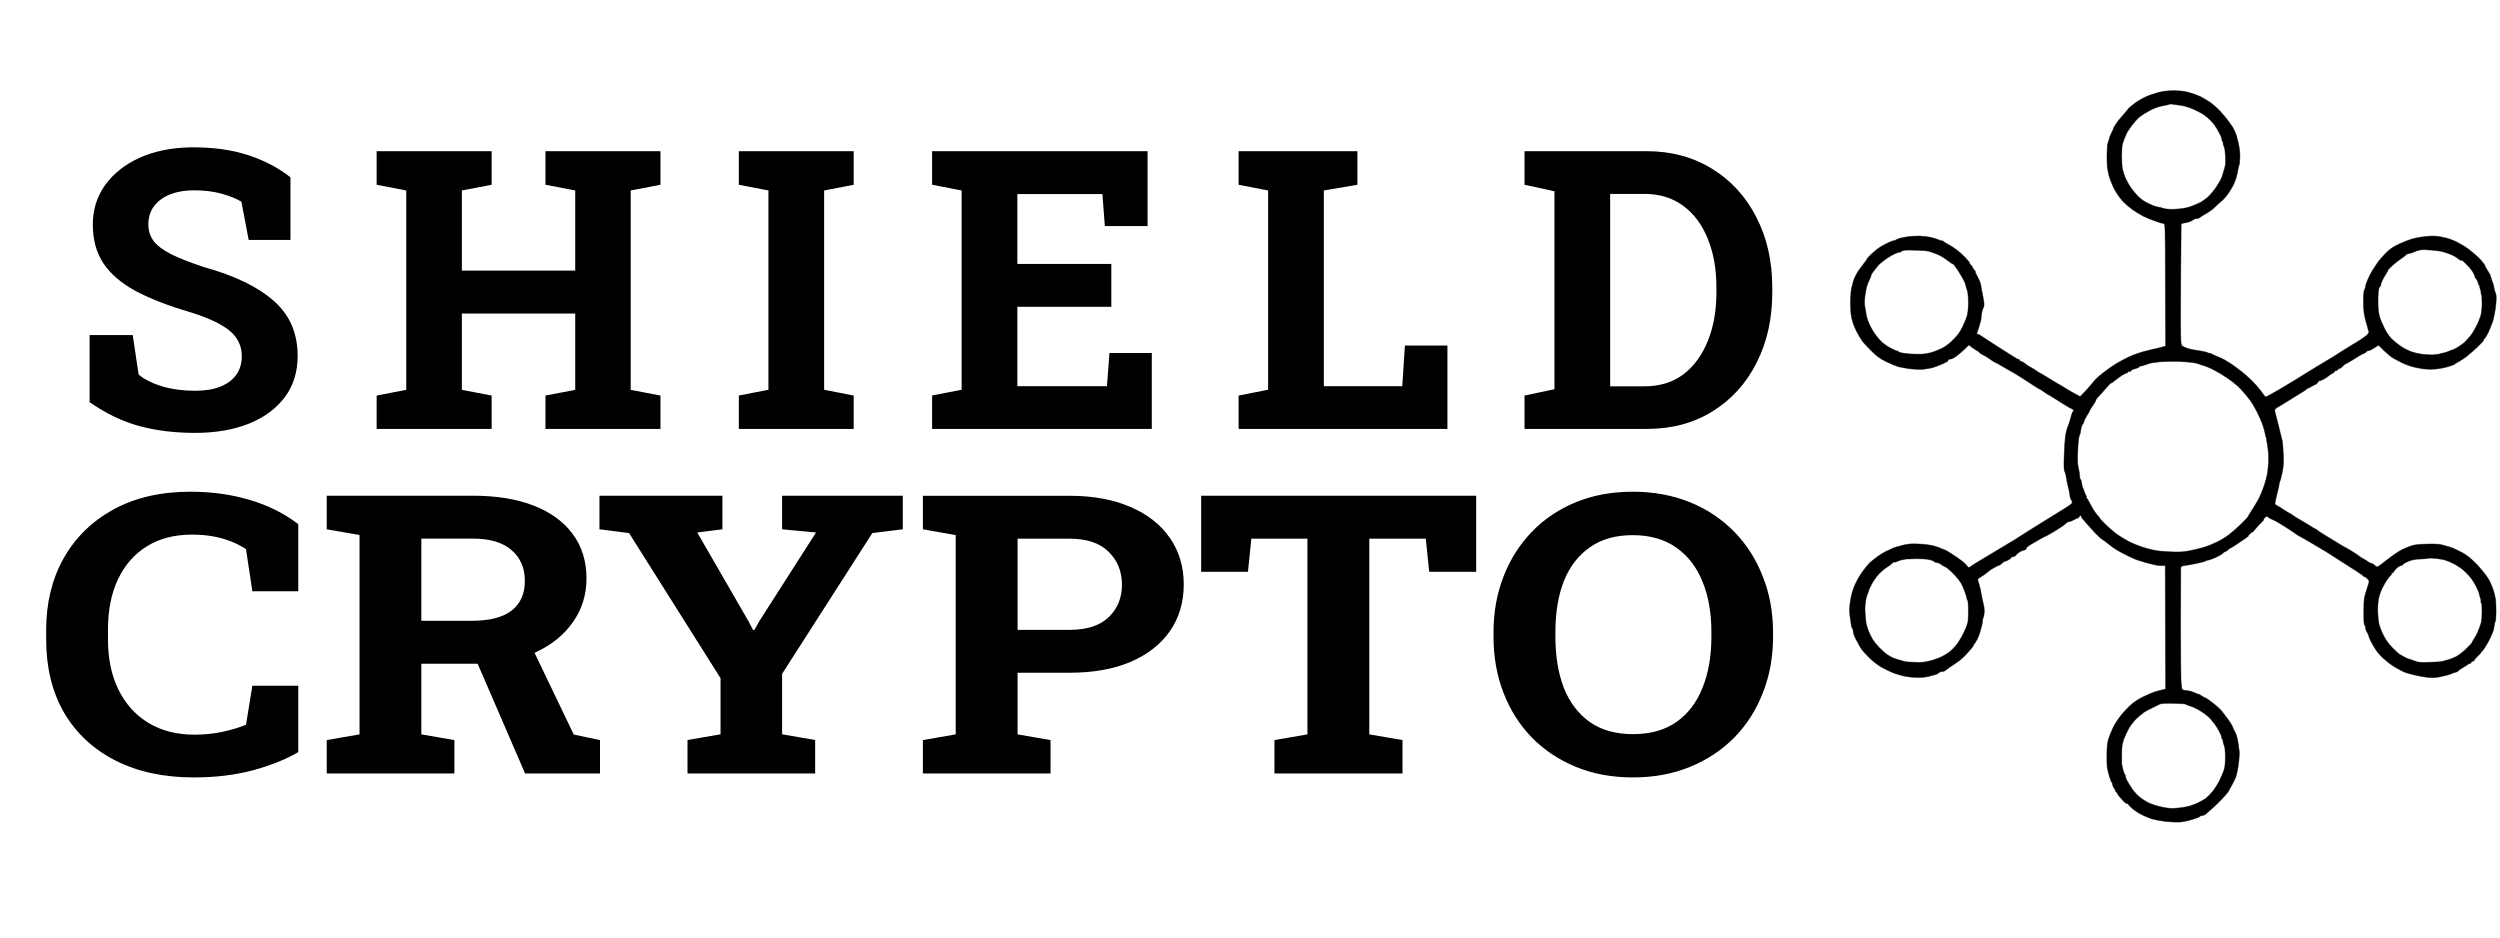 <svg version="1.2" xmlns="http://www.w3.org/2000/svg" viewBox="0 0 3200 1200" width="800" height="300">
	<title>logo</title>
	<style>
		.s0 { opacity: 1;fill: #000000 } 
		.s1 { opacity: .5;fill: none;stroke: #000000;stroke-miterlimit:100 } 
		.s2 { fill: #000000 } 
	</style>
	<g id="Layer 1">
		<path id="Path 0" fill-rule="evenodd" class="s0" d="m2782 116c7.6 0 12.9 0.6 19 2.1 4.7 1.2 11.4 3.6 15 5.3 3.6 1.8 9.2 5 12.5 7.3 3.3 2.2 9.2 7.4 13 11.4 3.9 4.1 9.1 10.3 11.5 13.8 2.5 3.5 4.8 6.9 5.2 7.5 0.3 0.6 1.6 3.3 2.9 6.1 1.2 2.7 3.1 9.3 4.2 14.5 1.3 6.1 1.9 12.5 1.8 18-0.2 4.7-0.6 8.9-1.1 9.5-0.4 0.6-1.1 3.2-1.4 6-0.4 2.7-1.4 7.3-2.3 10-0.9 2.7-2.3 6.6-3.2 8.5-0.9 1.9-3.7 6.7-6.2 10.5-2.6 3.8-6.8 8.8-9.5 11-2.7 2.2-6.7 5.8-8.9 8.1-2.2 2.2-7.2 5.8-11 7.9-3.8 2.1-7.3 4.4-7.7 4.9-0.4 0.6-2 1.1-3.5 1.2-1.5 0-4.1 1-5.8 2.2-1.7 1.2-4.8 2.5-7 2.9-2.2 0.4-4.3 0.8-4.8 1-0.4 0.2-1.1 0.3-1.7 0.3-0.6 0-1 1-1.1 2.2 0 1.3-0.3 33.4-0.6 71.3-0.2 37.9-0.2 72.1 0.2 76 0.5 6.9 0.6 7 4.3 8.7 2 1 5.5 2.2 7.7 2.7 2.2 0.5 7.6 1.5 12 2.1 4.4 0.7 8.9 1.7 10 2.3 1.1 0.6 2.4 1 3 0.9 0.6-0.1 1.9 0.3 3 1.1 1.1 0.7 4.3 2.2 7 3.2 2.8 1 6.8 2.9 9 4.2 2.2 1.3 5.6 3.4 7.6 4.6 2 1.2 8.2 5.8 13.9 10.2 5.7 4.4 13.9 12.1 18.3 17 4.4 4.9 8.8 10.5 9.8 12.3 1.1 1.7 2.5 3.2 3.1 3.2 0.7 0 8.3-4.1 16.8-9.1 8.5-5.1 18.4-11 22-13.2 3.6-2.2 8.1-5 10-6.3 1.9-1.2 10-6.1 18-11 8-4.8 16.3-9.8 18.5-11.1 2.2-1.3 8.5-5.3 14-8.9 5.5-3.5 10.7-6.7 11.5-7.1 0.8-0.3 5.8-3.4 11-6.8 7.1-4.7 9.6-6.9 10-8.9 0.3-1.4 0.2-2.6-0.3-2.6-0.4 0-0.6-0.3-0.5-0.7 0.1-0.5-0.5-3-1.4-5.8-0.9-2.7-2.3-8.1-3.1-12-1-4.2-1.6-11.7-1.5-19 0-8.2 0.4-12.9 1.4-14.8 0.8-1.5 1.4-3.6 1.4-4.7 0-1.1 1.1-4.4 2.4-7.2 1.3-2.9 2.7-6 3.1-6.8 0.3-0.8 1.6-3.1 2.8-5.1 1.2-2 4-6.3 6.2-9.5 2.2-3.3 7.1-9.1 11-13 5.5-5.5 9-8 16-11.4 4.9-2.4 12.4-5.4 16.5-6.7 4.1-1.3 12.2-2.9 18-3.5 8.1-0.9 12.3-0.9 18.5 0 4.4 0.7 11.2 2.4 15 3.9 3.8 1.4 7.2 2.9 7.5 3.3 0.3 0.3 2.3 1.4 4.5 2.5 2.2 1 6.7 3.8 10 6.3 3.3 2.5 8.5 6.8 11.5 9.6 3 2.8 6.5 6.6 7.7 8.4 1.3 1.7 2.3 3.5 2.3 4 0 0.4 1.4 3 3.2 5.7 1.8 2.8 3.3 5.4 3.4 6 0 0.6 0.6 2.4 1.3 4 0.7 1.6 1.2 3 1.1 3-0.1 0 0.3 1.1 0.8 2.5 0.5 1.4 1.3 4.3 1.6 6.5 0.4 2.2 1.2 5.4 2 7 0.9 2.2 1.1 5.3 0.5 12-0.4 4.9-1.2 11-1.8 13.5-0.5 2.5-1.3 5.9-1.6 7.5-0.4 1.6-1.3 4.5-2.1 6.3-0.8 1.7-1.4 3.4-1.4 3.7 0 0.3-1.3 3.3-2.9 6.8-1.7 3.4-3.7 6.9-4.6 7.7-0.9 0.8-1.6 1.9-1.5 2.5 0 0.6-3.5 4.4-7.8 8.5-4.4 4.1-10.6 9.6-13.8 12.1-3.3 2.5-7.9 5.6-10.4 6.9-2.5 1.2-4.7 2.7-5 3.1-0.3 0.5-4.3 2-9 3.4-4.7 1.4-12.3 2.7-17 3-5.4 0.4-11.6 0.1-17-0.8-4.7-0.8-10.8-2.1-13.5-3-2.8-0.8-7.7-2.8-11-4.4-3.3-1.7-8.3-4.3-11-5.8-2.8-1.5-8.2-5.9-19-16.7l-5 3.2c-2.8 1.9-5.7 3.4-6.5 3.6-0.8 0.1-1.8 0.3-2.2 0.3-0.4 0.1-1.4 0.9-2.4 1.9-1 0.9-2.5 1.8-3.3 1.9-0.9 0.2-2.7 1.1-4.1 2-1.4 1-6.1 3.9-10.5 6.5-4.4 2.7-8.2 4.8-8.5 4.8-0.3 0-2 1.4-3.8 3.2-1.8 1.8-3.3 2.9-3.2 2.3 0-0.6-1.1 0.1-2.5 1.5-1.4 1.4-2.5 2.1-2.5 1.5 0-0.6-0.8 0-1.8 1.2-0.9 1.2-2.3 2.3-3.1 2.5-0.7 0.2-2.5 1.3-4 2.6-1.4 1.3-4.6 3.4-7.1 4.7-2.5 1.3-4.7 2.2-5 1.9-0.3-0.2-1.3 0.7-2.3 2.1-0.9 1.4-2.1 2.5-2.7 2.5-0.6 0-2.9 1.2-5.3 2.7-2.3 1.4-4.8 2.7-5.5 2.7-0.6 0.1-1.2 0.4-1.2 0.9 0 0.4-1.2 1.4-2.8 2.2-1.5 0.9-4 2.4-5.7 3.5-1.7 1.1-4.6 2.9-6.5 4-1.9 1.1-6.7 4.1-10.5 6.5-3.8 2.5-8.1 5.1-9.5 5.8-1.4 0.6-3.2 1.9-4.1 2.7-1.6 1.4-1.6 2 0.1 8 0.9 3.6 2.9 11.5 4.4 17.5 1.5 6 3.2 13 3.8 15.5 0.6 2.5 1.2 10.6 1.5 18 0.4 10.9 0.1 15.3-1.5 23-1 5.2-2.4 10.4-3 11.5-0.6 1.1-0.9 2.2-0.7 2.5 0.2 0.3-0.9 5.7-2.6 12-1.6 6.3-2.9 12.3-2.9 13.3 0 0.9 1.2 2.3 2.7 3 1.6 0.6 5.6 3.1 9 5.5 3.5 2.3 6.6 4.2 7 4.2 0.5 0 2.1 1.1 3.8 2.4 1.7 1.3 4.8 3.3 7 4.5 2.2 1.2 6.9 3.9 10.5 6.1 3.6 2.2 7.2 4.5 8 5 0.8 0.6 2.5 1.5 3.7 2 1.3 0.6 2.5 1.3 2.7 1.8 0.2 0.4 5 3.5 10.7 7 5.7 3.5 11.3 6.9 12.4 7.5 1.1 0.7 4.3 2.7 7.2 4.5 2.9 1.7 5.5 3.2 5.8 3.2 0.3 0 3.5 1.9 7.2 4.2 3.8 2.3 7.7 4.9 8.8 5.8 1.1 1 4.2 3 7 4.5 2.7 1.5 5.7 3.3 6.5 4.1 0.8 0.7 2.3 1.4 3.2 1.4 1 0 2.9 1.1 4.3 2.5 1.7 1.7 3 2.3 4.2 1.8 1-0.4 6.7-4.7 12.8-9.5 6.1-4.8 14.2-10.3 18-12.2 3.8-1.8 9.5-4.2 12.5-5.1 3.9-1.3 9.7-1.9 19.5-2.1 10.2-0.3 15.6 0 20 1.2 3.3 0.8 6.7 1.8 7.5 2.1 0.8 0.3 2.2 0.7 3 0.9 0.8 0.2 3.5 1.3 6 2.5 2.5 1.2 5.4 2.6 6.5 3.2 1.1 0.5 3.5 1.8 5.2 2.9 1.8 1 5.2 3.5 7.5 5.5 2.4 2.1 5.8 5.4 7.7 7.3 1.9 1.9 6 6.6 9.1 10.5 3.2 3.9 6.9 9.5 8.3 12.5 1.4 3 3.3 7.8 4.2 10.5 0.9 2.7 2.1 7.5 2.6 10.5 0.6 3 0.9 10.7 0.9 17-0.1 6.3-0.5 12-1 12.5-0.4 0.5-1 2.8-1.3 5-0.3 2.2-0.7 4.9-1 6-0.2 1.1-2.3 5.8-4.5 10.5-2.2 4.7-6 11.2-8.5 14.5-2.4 3.3-5.8 7.1-7.4 8.5-1.6 1.4-3.5 3.5-4.1 4.8-0.7 1.2-1.6 2-2.2 1.7-0.6-0.3-1.4 0.4-2 1.5-0.6 1.1-1.3 1.8-1.8 1.5-0.4-0.3-1.4 0.1-2.2 0.9-0.8 0.8-3.8 2.6-6.5 4.1-2.8 1.6-5.3 3.4-5.8 4.1-0.4 0.8-2.2 1.7-4 2-1.7 0.4-3.6 1-4.2 1.5-0.6 0.4-3.9 1.5-7.5 2.4-3.6 0.9-8.8 2.1-11.5 2.5-2.9 0.5-8.1 0.5-12.5 0-4.1-0.5-11.3-1.8-16-2.9-4.7-1.1-10.1-2.6-12-3.3-1.9-0.7-4.2-1.8-5-2.3-0.8-0.5-3.5-2-6-3.2-2.5-1.3-6.5-3.9-9-5.8-2.5-1.9-6.7-5.4-9.3-7.7-2.6-2.4-6.4-6.8-8.4-9.8-2-3-4.9-8-6.5-11-1.5-3-2.8-6.2-2.8-7 0-0.8-0.9-2.9-2-4.5-1.1-1.6-2-4.1-2-5.5 0-1.4-0.5-3.1-1.2-3.8-1-0.9-1.3-5.7-1.2-17.5 0.1-13.8 0.4-17.3 2.3-23.2 1.2-3.9 2.9-9 3.6-11.5 1.4-4.4 1.3-4.6-1.3-7.3-1.5-1.5-3.3-2.7-4-2.7-0.6 0-1.2-0.3-1.2-0.7 0-0.5-4.3-3.5-9.5-6.8-5.3-3.3-15.1-9.5-21.8-13.9-6.7-4.3-13.8-8.8-15.7-10.1-1.9-1.2-8.7-5.2-15-8.9-6.3-3.7-12.2-7.1-13-7.7-0.8-0.5-3.1-1.7-5-2.7-1.9-0.9-3.7-2-4-2.3-0.3-0.3-6.3-4.4-13.5-9.1-7.2-4.7-15.2-9.4-17.9-10.4-2.7-1-5.4-2.5-6-3.2-0.6-0.7-1.5-1.3-2.1-1.3-0.6 0-1.9 1-3 2.1-1.1 1.1-1.6 2-1 2 0.6 0-1 1.9-3.5 4.3-2.5 2.3-5.7 5.9-7.3 8-1.5 2-3.1 3.7-3.7 3.7-0.5 0-2 1.1-3.4 2.5-1.4 1.4-2.2 2.5-1.8 2.5 0.4 0-0.4 0.8-1.8 1.7-1.4 1-2.9 2.1-3.5 2.5-0.6 0.4-4.7 3.2-9.3 6.3-4.5 3-8.5 5.5-9 5.5-0.4-0.1-1.6 0.9-2.7 2-1.1 1.1-2.5 2.1-3.1 2-0.6 0-2.2 1.1-3.5 2.4-1.3 1.3-5.7 3.8-9.7 5.5-3.9 1.7-8 3.1-9 3.1-1 0-2.2 0.4-2.8 0.9-0.5 0.6-5.2 1.9-10.4 3-5.2 1.1-11.5 2.3-14 2.6-2.5 0.4-5.2 0.8-6 1.1-0.8 0.2-1.6 1.4-1.6 2.6-0.1 1.3-0.2 31.8-0.2 67.8 0 36 0.2 70 0.5 75.5 0.3 5.5 0.9 10.7 1.3 11.5 0.5 0.9 2.4 1.6 4.6 1.8 2.2 0.1 5.5 0.7 7.4 1.3 1.9 0.6 4.7 1.8 6.2 2.5 1.6 0.8 2.8 1.2 2.8 0.9 0-0.3 1.7 0.6 3.7 2 2.1 1.4 4.2 2.6 4.8 2.6 0.6-0.1 4.8 2.9 9.5 6.4 4.7 3.6 10.2 8.6 12.2 11.2 2 2.7 5.7 7.5 8.1 10.8 2.5 3.3 4.8 7.1 5.2 8.5 0.4 1.4 1.9 4.5 3.3 7q2.6 4.5 3.9 13.5c0.8 5 1.5 10.4 1.7 12 0.1 1.6-0.1 6.6-0.6 11-0.4 4.4-1.3 10.3-1.9 13-0.6 2.8-1.3 5.6-1.5 6.3-0.2 0.6-0.4 1.3-0.3 1.5 0.1 0.1-2 4.2-4.6 9.2-2.6 5-5.3 9.7-5.9 10.6-0.6 0.9-4 4.8-7.6 8.6-3.6 3.8-9 9.1-12.1 11.8-3.2 2.8-6.9 6-8.3 7.3-1.4 1.2-3.7 2.2-5.1 2.2-1.4 0-2.5 0.5-2.5 1 0 0.5-4.4 2.3-9.8 3.9-5.3 1.7-12.9 3.2-16.7 3.4-3.8 0.2-11.9-0.2-18-0.9-6.1-0.7-13.7-2.2-17-3.2-3.3-1-9.2-3.5-13-5.4-3.8-1.9-9.3-5.5-12-7.8-2.8-2.4-5.1-4.9-5.3-5.6-0.1-0.8-0.8-1.1-1.5-0.8-0.7 0.3-2.9-1.3-5.2-3.8-2.2-2.4-4.8-5.4-5.8-6.6-0.9-1.2-1.7-2.7-1.7-3.2 0-0.5-0.4-1-1-1-0.6 0-1-0.6-1-1.2 0.1-0.7-0.8-2.5-2-4-1.1-1.6-2-3.7-2-4.8 0-1.1-0.4-2.1-0.8-2.2-0.4-0.2-1.9-3.7-3.1-7.8-1.3-4.1-2.6-9.7-3-12.5-0.3-2.7-0.4-10.6-0.3-17.5 0.2-8.2 0.8-14.2 1.9-17.5 0.9-2.7 2.5-7 3.6-9.5 1-2.5 2.8-6.3 3.9-8.5 1.1-2.2 4.4-7.1 7.3-11 2.9-3.9 8.4-9.9 12.1-13.5 4.8-4.6 9.9-8.1 16.9-11.7 5.5-2.8 13.2-6 17-7.1 3.8-1.1 8.2-2.3 12.5-3.2l-0.5-158.1-4.5 0.1c-2.5 0-6.3-0.3-8.5-0.9-2.2-0.5-7.4-1.8-11.5-2.9-4.1-1.2-9.4-2.8-11.8-3.6-2.3-0.9-7.7-3.3-12-5.4-4.2-2.1-10.2-5.2-13.2-7-3-1.7-8-5.2-11-7.8-3-2.5-6.6-5.2-8-5.9-1.4-0.7-5.4-4.4-9-8.2-3.6-3.8-8.5-9.3-11-12.2-2.5-2.9-5.1-5.9-5.8-6.7-0.6-0.8-1.2-1.9-1.2-2.4 0-0.5-0.4-1-1-1-0.6 0-1.3 0.7-1.8 1.6-0.4 0.9-0.9 1.5-1.2 1.3-0.3-0.1-2.5 0.9-5 2.2-2.5 1.3-4.9 2.4-5.5 2.5-0.6 0.1-1.5 0.2-2.1 0.3-0.6 0-2.2 1.2-3.5 2.5-1.3 1.3-7.3 5.4-13.4 9.1-6.1 3.7-11.7 6.9-12.5 7-0.8 0.2-3.8 1.7-6.5 3.4-2.8 1.7-6.1 3.7-7.5 4.4-1.4 0.6-4.4 2.4-6.8 4-2.3 1.5-4 3.2-3.7 3.7 0.3 0.5-0.1 1.2-0.8 1.5-0.6 0.3-1.9 0.7-2.7 0.8-0.8 0.1-3.2 1.2-5.3 2.5-2 1.2-3.7 2.7-3.7 3.2 0 0.5-1.2 1.5-2.8 2.2-1.5 0.6-3 1.1-3.5 1-0.4-0.1-0.7 0.3-0.7 0.8 0 0.5-1.5 1.8-3.3 2.7-1.7 1-3.8 1.8-4.5 1.8-0.7 0-2.3 1.2-3.6 2.5-1.3 1.4-3 2.5-3.7 2.5-0.8 0.1-4 1.6-7.2 3.5-3.3 1.9-6.9 4.4-8 5.6-1.2 1.1-3.8 3-5.7 4.2-1.9 1.2-4.3 2.8-5.2 3.4-1.7 1.2-1.6 1.6 0.3 7.3 1.1 3.3 2.4 9.1 3 13 0.6 3.9 1.7 9.2 2.5 12 0.8 2.7 1.4 7 1.4 9.5 0 2.5-0.6 6.3-1.4 8.5-0.8 2.2-1.3 4.2-1 4.5 0.2 0.3-0.2 3-1 6-0.8 3-2 7.3-2.6 9.5-0.7 2.2-2.2 5.8-3.3 8-1.2 2.2-2.8 4.8-3.7 5.8-0.8 1-1.2 1.8-0.8 1.7 0.5 0-2.7 3.9-6.9 8.7-5.6 6.4-10.3 10.5-17.3 15.1-5.2 3.4-10.5 7.1-11.8 8.2-1.2 1.1-3 1.8-4 1.5-0.9-0.3-2.8 0.4-4.2 1.5-1.4 1.2-3.6 2.4-5 2.6-1.4 0.3-5 1.3-8 2.1-3.3 1-9.1 1.6-14.5 1.5-4.9 0-12.4-0.8-16.5-1.6-4.1-0.9-10.7-2.8-14.5-4.3-3.8-1.5-10.6-4.7-15-7.2-4.6-2.7-11.2-7.7-15.7-12.1-4.2-4.1-9.1-9.6-10.8-12.3-1.6-2.6-3-4.9-3-5.2 0-0.3-1-2.2-2.3-4.2-1.2-2.1-2.8-5.4-3.4-7.3-0.7-1.9-1.3-4.4-1.3-5.5 0-1.1-0.4-2.5-0.9-3-0.6-0.5-1.2-2.6-1.5-4.5-0.2-1.9-1-6.9-1.6-11-0.8-5.5-0.8-9.9 0-16.5 0.6-5 1.8-11.3 2.7-14 0.8-2.8 2.4-7 3.5-9.5 1.1-2.5 2.4-5.2 2.9-6 0.5-0.8 1.5-2.6 2.2-4 0.6-1.4 3.5-5.6 6.4-9.5 2.9-3.9 6.3-7.9 7.5-9.1 1.3-1.2 5.2-4.3 8.8-7 3.6-2.8 9.2-6.3 12.5-7.8 3.3-1.6 7.3-3.4 9-4.2 1.7-0.7 7.1-2.3 12-3.5 7.6-1.8 10.8-2.1 21-1.6 7.1 0.3 14.8 1.4 19 2.5 3.8 1.1 8.3 2.7 10 3.6 1.7 0.9 3.4 1.6 4 1.6 0.6 0 4.6 2.3 9 5.2 4.4 2.8 10.2 6.9 13 9.1 2.7 2.1 5.4 4.7 5.9 5.6 0.5 0.9 1.4 1.9 2 2.3 0.6 0.4 2-0.1 3.1-1.1 1.1-1 6.3-4.3 11.5-7.3 5.2-3.1 16.7-9.9 25.5-15.3 8.8-5.4 17.6-10.6 19.5-11.7 1.9-1.1 5.3-3.3 7.5-4.8 2.2-1.5 8.7-5.6 14.5-9.2 5.8-3.6 14.6-9 19.5-12.1 4.9-3.1 14.3-8.9 20.8-12.9 8.7-5.4 11.6-7.7 11.2-8.8-0.4-0.8-0.7-2-0.8-2.5-0.1-0.5-0.6-1.2-1-1.5-0.4-0.3-1-2.3-1.2-4.5-0.1-2.2-1.3-7.8-2.5-12.5-1.2-4.7-2.2-10.1-2.4-12-0.1-1.9-0.8-4.6-1.6-6-1.2-2.1-1.4-5.8-0.9-21 0.3-10.2 1.2-21.9 1.8-26 0.7-4.1 2.1-9.3 3.2-11.5 1-2.2 2.6-7.3 3.6-11.3 1-4 2.1-7.2 2.5-7.2 0.5 0 0.8-0.7 0.8-1.5 0-0.8-0.8-1.8-1.8-2.1-0.9-0.3-5.8-3-10.7-6.1-4.9-3.1-11.4-7.1-14.3-9-2.8-1.8-5.4-3.3-5.7-3.3-0.3 0-2.6-1.6-5.3-3.5-2.6-1.9-5-3.4-5.5-3.5-0.4 0-2.6-1.3-5-2.9-2.3-1.5-6.7-4.4-9.7-6.3-3-2-8-5.1-11-7.1-3-1.9-9-5.5-13.3-7.8-4.3-2.4-9.5-5.4-11.5-6.6-2-1.3-4.6-2.7-5.7-3.1-1.1-0.5-3.8-2.1-6-3.6-2.2-1.4-4.4-3-5-3.4-0.6-0.5-2.9-1.8-5.3-3-2.3-1.2-4.4-2.6-4.7-3.2-0.3-0.6-2.2-1.9-4.3-3-2-1.1-4.9-3-9.1-6.5l-5.8 5.7c-3.2 3.2-8.2 7.3-11.1 9.3-2.8 1.9-5.5 3.3-6 3-0.4-0.2-1.5 0-2.5 0.5-0.9 0.6-1.5 1.3-1.3 1.7 0.3 0.5-2.3 2-5.7 3.5-3.4 1.5-8.9 3.7-12.2 4.8-3.3 1.1-9.6 2.3-14 2.7-4.4 0.3-11.8 0-16.5-0.6-4.7-0.6-11.2-1.8-14.5-2.6-3.3-0.9-10.5-3.8-16-6.5-8.2-4.1-11.6-6.6-19-13.8-5-4.8-10.4-10.7-12.1-13.2-1.7-2.5-4.5-7.2-6.3-10.5-1.8-3.3-4.1-8.7-5.2-12-1.1-3.3-2.3-8.7-2.7-12-0.4-3.3-0.6-10.9-0.6-17 0.1-6.1 0.7-12.9 1.3-15.3 0.6-2.3 1.5-6 2.1-8.2 0.6-2.2 2-5.9 3.3-8.3 1.2-2.3 3.1-5.5 4.2-7 1.1-1.6 3.9-5.3 6.2-8.3 2.4-3 4.3-5.7 4.3-6.2 0-0.4 1.9-2.5 4.2-4.8 2.4-2.2 6.3-5.7 8.8-7.6 2.5-2 7.9-5.2 12-7.2 4.1-2 8.2-3.6 9.1-3.6 0.8 0 1.9-0.4 2.5-0.8 0.5-0.4 2.5-1.3 4.4-2 1.9-0.6 6.9-1.6 11-2.2 4.1-0.6 10.9-1 15-0.9 4.1 0.1 10.4 0.9 14 1.6 3.6 0.8 8.4 2.3 10.7 3.3 2.4 1.1 4.3 1.7 4.3 1.2-0.1-0.4 0.7 0 1.7 0.9 1 0.9 3.8 2.7 6.3 3.9 2.5 1.3 7.2 4.3 10.5 6.8 3.3 2.4 8.4 7 11.2 10.1 2.9 3.1 5.3 6 5.3 6.6-0.1 0.6 0.9 1.9 2 3 1.1 1.1 2 2.4 2 3 0 0.6 0.9 1.9 2 3 1.1 1.1 1.8 2.2 1.5 2.5-0.3 0.3 1.1 3.4 3.1 7 2 3.6 3.7 8.1 3.9 10 0.2 1.9 1.3 8 2.5 13.5 1.3 6.1 1.9 11.2 1.5 13-0.4 1.6-1.1 3.4-1.5 4-0.4 0.6-1.1 3.2-1.5 6-0.5 2.7-0.7 5.4-0.6 6 0.1 0.6-1 4.8-2.4 9.5-1.5 4.7-2.9 9.1-3.1 9.8-0.2 0.6-0.1 1 0.3 0.8 0.5-0.2 2 0.4 3.5 1.3 1.5 0.9 6.7 4.3 11.6 7.6 4.9 3.3 12.6 8.2 17.1 11 4.5 2.7 11.1 6.9 14.6 9.2 3.6 2.4 6.7 4 7 3.5 0.3-0.4 0.5-0.1 0.5 0.5 0 0.7 0.8 1.5 1.7 1.8 1 0.2 2.7 1 3.8 1.7 1 0.7 2.6 1.9 3.5 2.7 0.8 0.7 3.3 2.3 5.5 3.4 2.2 1.1 5.3 3 7 4.3 1.7 1.3 3.3 2.4 3.7 2.4 0.5 0 6.2 3.4 12.8 7.5 6.6 4.1 12.2 7.5 12.5 7.5 0.3 0 3 1.7 6.2 3.7 3.1 2.1 9 5.6 20.8 11.9l4.1-4.1c2.3-2.2 6.4-6.7 9.1-10 2.7-3.3 6-7.2 7.4-8.6 1.3-1.4 5.6-5 9.4-8 3.8-3.1 10.6-7.8 15-10.6 4.4-2.7 11.8-6.8 16.5-9 4.7-2.3 12.6-5.2 17.5-6.6 4.9-1.4 11.5-3 14.5-3.7 3-0.6 7.9-1.7 16-4l-0.3-78.3c-0.2-77.5-0.2-78.3-2.2-78.5-1.1 0-6.1-1.5-11-3.3-4.9-1.7-11.7-4.5-15-6.2-3.3-1.6-9.4-5.4-13.5-8.2-4.1-2.9-9.6-7.5-12.1-10.1-2.5-2.7-6.1-7.4-8-10.4-1.9-3-3.9-6.6-4.6-8-0.6-1.4-1.9-4.3-2.8-6.5-1-2.2-2.4-6.5-3.2-9.5-0.8-3-1.7-8-2-11-0.3-3-0.5-9.6-0.4-14.5 0.1-4.9 0.4-10.3 0.5-12 0.2-1.7 0.9-4.2 1.5-5.8 0.6-1.5 1.1-3.3 1.1-4 0-0.6 1.1-3.3 2.5-6 1.4-2.6 2.5-5.1 2.5-5.7 0-0.6 1.1-2.7 2.5-4.8 1.3-2 3.2-4.8 4.2-6.1 1-1.3 4.1-4.9 6.9-8 2.7-3.1 5.2-6.1 5.5-6.7 0.2-0.6 3.6-3.5 7.4-6.4 3.8-3 10.4-6.9 14.5-8.8 4.1-1.9 11.6-4.5 16.5-5.8 6.5-1.7 11.9-2.3 19.5-2.4zm-13.5 19.4c-5.4 1-10.6 2.8-16 5.6-4.4 2.3-10.3 5.9-13 7.9-2.8 2.1-7.7 7.5-11 12-3.3 4.5-6 8.5-6 8.9-0.1 0.4-0.9 2.3-1.8 4.2-1 1.9-1.9 4.2-2.1 5-0.1 0.8-0.9 2.8-1.6 4.5-0.7 1.8-1.2 7.8-1.3 15 0 6.6 0.5 14.7 1.1 18 0.7 3.3 2.7 9.2 4.5 13 1.8 3.8 5 9.2 7.1 12 2.1 2.7 5.3 6.7 7.2 8.7 1.9 2.1 5.3 5 7.6 6.5 2.4 1.5 6.5 3.8 9.3 5 2.7 1.3 6.6 2.7 8.5 3 1.9 0.4 3.7 0.8 4 0.8 0.3 0.1 2.5 0.7 5 1.4 3 0.9 7.9 1.2 15 0.8 7.4-0.4 12.8-1.3 18.5-3.1 4.4-1.5 10.7-4.2 14-6.1 3.3-1.8 8.1-5.5 10.6-8.2 2.6-2.6 6.2-7.1 8-9.8 1.9-2.8 4.4-6.8 5.6-9 1.2-2.2 2.1-4.2 2.2-4.5 0-0.3 0.5-1.8 1.1-3.5 0.6-1.7 1.8-5.7 2.7-9 1-4.1 1.3-8.3 0.9-13.5-0.3-4.1-0.6-8.2-0.7-9 0-0.8-0.7-3.2-1.5-5.3-0.8-2-1.1-3.7-0.7-3.7 0.5 0 0.2-0.5-0.5-1.2-0.7-0.7-1.2-2.2-1.2-3.3 0-1.1-0.8-3.6-1.8-5.5-1-1.9-3.1-5.8-4.6-8.5-1.6-2.8-4.9-7.2-7.5-9.8-2.5-2.7-6.9-6.4-9.6-8.2-2.8-1.9-8.8-5-13.5-7-4.8-2.1-11.6-4.1-15.5-4.6-3.8-0.5-8.6-1.2-10.5-1.5-1.9-0.3-3.7-0.3-4 0-0.3 0.3-4.1 1.2-8.5 2zm322 186.9c-1.7 0.8-4.6 1.8-6.5 2.1-1.9 0.3-3.7 1-4 1.5-0.3 0.5-3 2.7-6.1 4.8-3.2 2.1-8.4 6.3-11.8 9.3-3.4 3-5.9 5.7-5.6 6 0.2 0.3-0.8 2.3-2.4 4.5-1.5 2.2-3.7 6.1-4.9 8.7-1.2 2.7-2 5.2-1.7 5.8 0.3 0.6 0.1 1-0.5 1-0.6 0-1.4 1.5-2 3.2-0.5 1.8-1.1 7.1-1.1 11.8-0.1 4.7 0 11.4 0.3 15 0.3 3.6 1.3 8.7 2.3 11.5 1 2.7 3.5 8.6 5.7 13 2.2 4.5 6 10.1 8.6 12.8 2.6 2.7 7.9 7 11.7 9.6 3.8 2.6 9.7 5.7 13 7 3.3 1.2 9.4 2.7 13.5 3.3 4.1 0.6 10.4 1.1 14 1 3.6-0.1 7.8-0.6 9.5-1.1 1.7-0.6 4.3-1.3 6-1.5 1.7-0.3 4.3-1.2 6-2 1.7-0.9 3.6-1.6 4.2-1.6 0.7 0 3.9-1.5 7-3.4 3.2-1.9 7.4-4.9 9.3-6.8 1.9-1.9 5.1-5.4 7.1-7.8 2.1-2.5 5.5-8.1 7.7-12.5 2.3-4.4 4.8-10.7 5.7-14 0.9-3.6 1.6-10 1.5-16 0-5.5-0.4-10.4-0.9-11-0.5-0.6-0.8-1.4-0.5-2 0.3-0.6-0.1-2.4-0.7-4-0.7-1.6-1.1-3.6-1.1-4.3 0.1-0.6-0.1-1.2-0.6-1.2-0.4 0-0.7-0.6-0.8-1.3 0-0.6-0.7-2.7-1.5-4.5-0.8-1.8-1.7-3.3-2.2-3.2-0.4 0-0.7-0.7-0.7-1.5 0-0.8-1-3.4-2.3-5.6-1.2-2.3-4.8-6.8-8-10-3.1-3.3-6.1-5.9-6.7-5.9-0.6 0-1.1 0.1-1.3 0.2-0.2 0.2-1.7-0.8-3.3-2.2-1.6-1.4-5.2-3.5-7.9-4.7-2.8-1.2-7.4-2.9-10.3-3.7-2.8-0.9-8.7-1.9-13-2.2-4.2-0.3-9.3-0.6-11.2-0.8-1.9-0.1-5.1 0.1-7 0.5-1.9 0.3-4.8 1.3-6.5 2.2zm-658.8 0.6c-0.4 0-0.9 0.1-1.2 0.1-0.3 0-0.8 0.1-1.3 0.3-0.4 0.1-2.3 0.9-4.2 1.7-1.9 0.7-6.7 3.5-10.5 6.1-3.8 2.6-8.6 6.5-10.5 8.7-1.9 2.2-4.7 5.8-6.3 7.9-1.5 2.1-2.7 4.2-2.7 4.8 0 0.6-0.9 3-2.1 5.5-1.2 2.5-2.2 4.9-2.3 5.5-0.1 0.6-0.5 1.4-0.8 2-0.4 0.6-1.3 5.1-2.1 10-0.9 4.9-1.3 11.2-1 14 0.2 2.7 0.7 5.7 1 6.5 0.3 0.8 0.7 3.4 0.9 5.7 0.2 2.4 1.8 7.8 3.6 12 1.7 4.3 5.7 11.1 8.7 15.2 3.1 4.1 6.7 8.2 8.1 9.3 1.4 1 3.8 2.8 5.4 4.1 1.7 1.2 5.5 3.4 8.5 4.8 3.1 1.5 5.9 2.5 6.3 2.3 0.5-0.2 0.8 0 0.8 0.6 0 0.6 2.1 1.4 4.7 1.8 2.7 0.5 8 1.1 11.8 1.3 3.8 0.2 9.5 0.3 12.5 0.2 3 0 8.4-0.8 12-1.8 3.6-0.9 9.9-3.3 14-5.3 5.4-2.7 9.6-5.8 15-11.2 6.1-6 8.5-9.4 12.3-17 2.5-5.2 5.3-12.2 6-15.5 0.8-3.6 1.3-10.5 1.2-17-0.1-6.5-0.7-12.2-1.5-14-0.8-1.6-1.5-4.1-1.6-5.5-0.2-1.4-1.3-4.5-2.6-7-1.2-2.5-4.6-8.2-7.5-12.8-2.9-4.5-5.7-8.2-6.3-8.2-0.6 0-3.6-2-6.8-4.4-3.1-2.4-7.5-5.3-9.7-6.4-2.2-1.1-6.9-3-10.5-4.3-5.4-1.9-9.1-2.3-21.5-2.6-12-0.4-15.4-0.1-17 1-1.1 0.8-2.3 1.5-2.8 1.6zm318.3 142.7c-1.9 0.8-4.2 1.6-5.2 1.7-0.9 0.1-2 0.5-2.5 0.9-0.4 0.4-1.4 0.5-2.1 0.2-0.6-0.2-1.2-0.1-1.2 0.4 0.1 0.4-1.2 1.3-2.7 2-1.5 0.7-3.9 1.5-5.3 1.7-1.4 0.3-2.9 1.3-3.5 2.2-0.6 0.9-1.6 1.3-2.3 1-0.6-0.4-1.4 0-1.7 0.8-0.3 0.8-0.8 1.3-1.3 1-0.4-0.2-3 1-5.7 2.7-2.8 1.7-7 4.8-9.5 6.9-2.5 2.1-4.7 3.6-5 3.3-0.3-0.2-3.1 2.6-6.2 6.3-3.1 3.7-7.3 8.4-9.2 10.3-2 1.9-3.6 4.1-3.6 4.8 0 0.6-1.8 3.8-4 7-2.2 3.1-4 6-4 6.5 0 0.4-1.6 3.2-3.5 6.2-1.9 3-3.8 6.7-4.1 8.3-0.4 1.5-1.3 3.4-2.1 4.2-0.7 0.8-1.6 3.8-1.9 6.5-0.3 2.8-0.9 5.5-1.4 6-0.4 0.5-1.1 3.3-1.5 6-0.4 2.8-0.9 10.9-1.1 18-0.4 9.7-0.1 14.5 1.1 19 0.8 3.3 1.5 7.7 1.5 9.8 0 2 0.4 3.9 1 4.2 0.6 0.3 1.3 2.6 1.6 5.2 0.4 2.7 1 5.3 1.4 5.8 0.4 0.5 1.3 2.8 2 5 0.7 2.2 1.8 4.6 2.4 5.3 0.6 0.8 0.7 1.3 0.1 1.2-0.6 0-0.3 0.7 0.6 1.7 0.9 1 2.3 3.4 3.2 5.3 1 1.9 3 5.6 4.5 8.2 1.5 2.6 4.2 6.3 5.9 8.3 1.8 1.9 3.3 3.8 3.3 4.2 0 0.5 3.5 4.2 7.8 8.3 4.2 4.1 10.6 9.6 14.2 12.1 3.6 2.5 9.9 6.4 14 8.6 4.1 2.3 12.7 5.8 19 7.8 6.6 2.2 15.3 4.2 20.5 4.8 4.9 0.5 13.9 1.1 20 1.2 8.5 0.2 13.5-0.3 22-2.1 6.1-1.3 13.9-3.3 17.5-4.5 3.6-1.1 10.3-4 15-6.2 4.7-2.3 11.7-6.6 15.5-9.6 3.8-2.9 10.7-9 15.3-13.5 4.5-4.4 8.2-8.3 8.2-8.6 0-0.3 2.3-4.1 5.2-8.5 2.9-4.5 6.9-11.2 9-15 2-3.9 5.1-11.3 6.8-16.5 1.8-5.2 3.6-12 4.1-15 0.6-3 1.2-9.8 1.6-15 0.3-6.4 0-13.2-1.2-21-0.9-6.3-1.9-12-2.3-12.5-0.3-0.5-0.7-2.2-0.9-3.8-0.2-1.5-1.5-6.2-2.9-10.5-1.4-4.2-4.8-12-7.5-17.2-2.6-5.2-6.5-11.8-8.6-14.6-2.1-2.8-4.8-6.2-6-7.5-1.2-1.3-3.9-4.4-6-6.8-2.1-2.4-7-6.7-10.8-9.6-3.8-2.8-10.4-7.3-14.5-9.8-4.1-2.5-10.4-5.9-14-7.6-3.6-1.6-8.1-3.3-10-3.7-1.9-0.4-3.9-1-4.5-1.5-0.6-0.4-3.9-1.2-7.5-1.8-3.6-0.5-11.9-1.2-18.5-1.5-6.6-0.2-17.2 0-23.5 0.5-6.3 0.5-13.1 1.6-15 2.5zm348.9 249.9c-7.1 0.2-11 0.9-15.9 2.9-3.6 1.4-6.8 3.2-7.2 4.1-0.4 0.8-1.6 1.5-2.7 1.5-1.1 0-3.5 1.5-5.4 3.2-1.8 1.8-3.7 4.1-4 5-0.4 1.1-1.2 1.5-1.9 1q-1.3-0.7-0.5 0.5c0.4 0.7 0.2 1.6-0.5 1.9-0.6 0.3-2.8 2.9-4.8 5.7-2 2.9-5.1 8.1-6.8 11.7-1.8 3.6-3.8 9.4-4.5 13-0.8 3.6-1.3 11-1.2 16.5 0.2 5.5 0.8 12.7 1.6 16 0.7 3.3 3.3 10 5.8 14.9 3.3 6.4 6.6 10.9 11.6 16 3.8 3.9 8.1 7.8 9.5 8.5 1.4 0.8 4.1 2.2 6 3.3 1.9 1 4.2 2 5 2.2 0.8 0.1 2.2 0.6 3 0.9 0.8 0.3 3.5 1.3 6 2.2 3.6 1.3 7.1 1.6 18 1.2 7.4-0.2 14.4-0.7 15.5-1 1.1-0.4 4.5-1.3 7.5-2 3-0.8 8-2.7 11-4.3 3-1.6 8.8-6 12.8-9.9 4-3.9 7.3-7.3 7.2-7.8 0-0.4 1.3-2.6 2.9-5 1.6-2.3 3.7-6.2 4.6-8.7 0.9-2.5 2.1-5.4 2.6-6.5 0.4-1.1 1.3-3.8 1.9-6 0.5-2.2 1-8.6 1-14.3 0-5.8-0.4-10.4-1-10.7-0.6-0.3-0.8-1.1-0.5-1.8 0.3-0.6 0.1-2.6-0.6-4.2-0.6-1.6-1.3-3.9-1.4-5-0.1-1.1-1.6-4.9-3.3-8.5-1.7-3.6-4.8-8.8-6.9-11.6-2.1-2.8-6.5-7.5-9.8-10.4-3.3-2.9-9.6-7-14-9.1-4.4-2.2-10.3-4.3-13-4.8-2.8-0.6-7.8-1.2-11.2-1.5-3.3-0.3-6.3-0.3-6.5 0-0.3 0.3-4.7 0.7-9.9 0.9zm-662.9 0.8c-1.9 0.2-5 1.1-6.8 2-1.7 0.9-3.6 1.5-4.2 1.2-0.6-0.3-1.8 0.3-2.8 1.3-0.9 1-4.1 3.4-7.1 5.3-3 1.9-7.7 5.9-10.5 8.9-2.8 3.1-6.8 8.7-8.8 12.5-2 3.9-3.9 7.9-4 9-0.2 1.1-0.9 2.9-1.5 4-0.6 1.1-1.7 4.9-2.3 8.5-0.6 3.6-1 9.9-0.7 14 0.2 4.1 0.7 10 1.1 13 0.4 3 1.9 8.2 3.2 11.5 1.4 3.3 3.7 8 5.1 10.5 1.5 2.5 5.4 7.4 8.7 10.9 3.4 3.5 8.3 7.8 11.1 9.6 2.7 1.7 6.1 3.6 7.5 4 1.4 0.5 2.7 1 3 1 0.3 0.1 2.5 0.7 5 1.5 2.5 0.7 5.2 1.5 6 1.8 0.8 0.3 6.4 0.7 12.5 0.9 9 0.4 12.6 0.1 19.5-1.7 4.7-1.1 11.7-3.6 15.5-5.5 3.8-1.8 9.2-5.3 12-7.8 2.7-2.4 6.8-7 9-10.3 2.2-3.2 5-8.2 6.3-10.9 1.3-2.8 2.8-5.9 3.3-7 0.6-1.1 1.1-2.7 1.3-3.5 0.2-0.8 0.7-2.4 1.2-3.5 0.5-1.1 0.9-7.9 0.9-15.1 0-9-0.4-13.5-1.2-14.5-0.7-0.8-1-1.6-0.8-1.9 0.3-0.3-0.9-4.3-2.6-9-1.8-4.7-4.1-9.9-5.3-11.5-1.1-1.6-2.8-3.9-3.6-5-0.8-1.1-4.3-4.8-7.8-8.3-3.4-3.4-6.8-6.2-7.5-6.2-0.6 0-3-1.4-5.2-3-2.2-1.7-5.2-3-6.8-3-1.5 0-2.7-0.5-2.7-1 0-0.5-2.4-1.6-5.3-2.4-3.4-1-9.6-1.4-18-1.4-7 0.1-12.8 0.3-13 0.4-0.1 0.2-1.8 0.4-3.7 0.7zm319 189.7c-3.6 1.6-8.4 4.2-10.7 5.7-2.3 1.6-6.5 5.1-9.5 7.9-2.9 2.8-7.2 8.2-9.5 12-2.2 3.8-5.3 10.3-6.8 14.4-2.1 6.1-2.6 9.4-2.7 17.5-0.1 5.5 0 11.6 0 13.5 0.1 1.9 1 6.1 1.9 9.3 1 3.2 2.1 5.7 2.5 5.7 0.5 0 0.6 0.5 0.3 1-0.3 0.5 0.6 3.1 1.9 5.8 1.4 2.6 4.4 7.6 6.8 11.1 2.4 3.6 6.9 8.4 10.3 11 3.3 2.6 8.9 6 12.5 7.5 3.6 1.6 10.8 3.8 16 4.8 6.7 1.4 11.6 1.8 16.5 1.4 3.8-0.3 8.3-0.8 10-1.1 1.7-0.3 5-1.1 7.5-1.6 2.5-0.6 7.7-2.5 11.5-4.3 3.8-1.9 8.6-4.6 10.6-6.2 2-1.6 5.7-5.4 8.1-8.4 2.5-3 6.4-9.1 8.6-13.5 2.2-4.4 4.8-10.5 5.8-13.5 1.3-4.1 1.8-8.5 1.8-17 0-7.4-0.5-12.6-1.4-14.5-0.7-1.6-1.4-4.4-1.6-6-0.1-1.6-0.7-3.1-1.3-3.2-0.6-0.2-0.9-0.8-0.6-1.3 0.3-0.5 0.1-1.9-0.5-3-0.6-1.1-1.4-2.9-2-4-0.6-1.1-1.6-3-2.3-4.2-0.6-1.3-2.5-4.1-4.1-6.3-1.6-2.2-4.3-5.5-6-7.3-1.7-1.8-5.6-5-8.6-7-3-2.1-7.5-4.7-10-5.9-2.5-1.2-5.8-2.5-7.5-2.9-1.7-0.4-3.6-1.2-4.4-1.8-0.9-0.7-7.3-1.2-16.5-1.3-11.7-0.2-15.7 0.1-17.6 1.2-1.4 0.8-5.4 2.8-9 4.5z"/>
		<path id="Stroke" fill-rule="evenodd" class="s1" d="m2782 116c7.6 0 12.9 0.6 19 2.1 4.7 1.2 11.4 3.6 15 5.3 3.6 1.8 9.2 5 12.5 7.3 3.3 2.2 9.2 7.4 13 11.4 3.9 4.1 9.1 10.3 11.5 13.8 2.5 3.5 4.8 6.9 5.2 7.5 0.3 0.6 1.6 3.3 2.9 6.1 1.2 2.7 3.1 9.3 4.2 14.5 1.3 6.1 1.9 12.5 1.8 18-0.2 4.7-0.6 8.9-1.1 9.5-0.4 0.6-1.1 3.2-1.4 6-0.4 2.7-1.4 7.3-2.3 10-0.9 2.7-2.3 6.6-3.2 8.5-0.9 1.9-3.7 6.7-6.2 10.5-2.6 3.8-6.8 8.8-9.5 11-2.7 2.2-6.7 5.8-8.9 8.1-2.2 2.2-7.2 5.8-11 7.9-3.8 2.1-7.3 4.4-7.7 4.9-0.4 0.6-2 1.1-3.5 1.2-1.5 0-4.1 1-5.8 2.2-1.7 1.2-4.8 2.5-7 2.9-2.2 0.4-4.3 0.8-4.8 1-0.4 0.2-1.1 0.3-1.7 0.3-0.6 0-1 1-1.1 2.2 0 1.3-0.3 33.4-0.6 71.3-0.2 37.9-0.2 72.1 0.2 76 0.5 6.9 0.6 7 4.3 8.7 2 1 5.5 2.2 7.7 2.7 2.2 0.5 7.6 1.5 12 2.1 4.4 0.7 8.9 1.7 10 2.3 1.1 0.6 2.4 1 3 0.9 0.6-0.1 1.9 0.3 3 1.1 1.1 0.7 4.3 2.2 7 3.2 2.8 1 6.8 2.9 9 4.2 2.2 1.3 5.6 3.4 7.6 4.6 2 1.2 8.2 5.8 13.9 10.2 5.7 4.4 13.9 12.1 18.3 17 4.4 4.9 8.8 10.5 9.8 12.3 1.1 1.7 2.5 3.2 3.1 3.2 0.7 0 8.3-4.1 16.8-9.1 8.5-5.1 18.4-11 22-13.2 3.6-2.2 8.1-5 10-6.3 1.9-1.2 10-6.1 18-11 8-4.8 16.3-9.8 18.5-11.1 2.2-1.3 8.5-5.3 14-8.9 5.5-3.5 10.7-6.7 11.5-7.1 0.8-0.3 5.8-3.4 11-6.8 7.1-4.7 9.6-6.9 10-8.9 0.3-1.4 0.2-2.6-0.3-2.6-0.4 0-0.6-0.3-0.5-0.7 0.1-0.5-0.5-3-1.4-5.8-0.9-2.7-2.3-8.1-3.1-12-1-4.2-1.6-11.7-1.5-19 0-8.2 0.4-12.9 1.4-14.8 0.8-1.5 1.4-3.6 1.4-4.7 0-1.1 1.1-4.4 2.4-7.2 1.3-2.9 2.7-6 3.1-6.8 0.3-0.8 1.6-3.1 2.8-5.1 1.2-2 4-6.3 6.2-9.5 2.2-3.3 7.1-9.1 11-13 5.5-5.5 9-8 16-11.4 4.9-2.4 12.4-5.4 16.5-6.7 4.1-1.3 12.2-2.9 18-3.5 8.1-0.9 12.3-0.9 18.5 0 4.4 0.7 11.2 2.4 15 3.9 3.8 1.4 7.2 2.9 7.5 3.3 0.3 0.3 2.3 1.4 4.5 2.5 2.2 1 6.7 3.8 10 6.3 3.3 2.5 8.5 6.8 11.5 9.6 3 2.8 6.5 6.6 7.7 8.4 1.3 1.7 2.3 3.5 2.3 4 0 0.4 1.4 3 3.2 5.7 1.8 2.8 3.3 5.4 3.4 6 0 0.6 0.6 2.4 1.3 4 0.7 1.6 1.2 3 1.1 3-0.1 0 0.3 1.1 0.8 2.5 0.5 1.4 1.3 4.3 1.6 6.5 0.4 2.2 1.2 5.4 2 7 0.9 2.2 1.1 5.3 0.5 12-0.4 4.9-1.2 11-1.8 13.5-0.5 2.5-1.3 5.9-1.6 7.5-0.4 1.6-1.3 4.5-2.1 6.3-0.8 1.7-1.4 3.4-1.4 3.7 0 0.3-1.3 3.3-2.9 6.8-1.7 3.4-3.7 6.9-4.6 7.7-0.9 0.8-1.6 1.9-1.5 2.5 0 0.6-3.5 4.4-7.8 8.5-4.4 4.1-10.6 9.6-13.8 12.1-3.3 2.5-7.9 5.6-10.4 6.9-2.5 1.2-4.7 2.7-5 3.1-0.3 0.5-4.3 2-9 3.4-4.7 1.4-12.3 2.7-17 3-5.4 0.4-11.6 0.1-17-0.8-4.7-0.8-10.8-2.1-13.5-3-2.8-0.8-7.7-2.8-11-4.4-3.3-1.7-8.3-4.3-11-5.8-2.8-1.5-8.2-5.9-19-16.7l-5 3.2c-2.8 1.9-5.7 3.4-6.5 3.6-0.8 0.1-1.8 0.3-2.2 0.3-0.4 0.1-1.4 0.9-2.4 1.9-1 0.9-2.5 1.8-3.3 1.9-0.9 0.2-2.7 1.1-4.1 2-1.4 1-6.1 3.9-10.5 6.5-4.4 2.7-8.2 4.8-8.5 4.8-0.3 0-2 1.4-3.8 3.2-1.8 1.8-3.3 2.9-3.2 2.3 0-0.6-1.1 0.1-2.5 1.5-1.4 1.4-2.5 2.1-2.5 1.5 0-0.6-0.8 0-1.8 1.2-0.9 1.2-2.3 2.3-3.1 2.5-0.7 0.2-2.5 1.3-4 2.6-1.4 1.3-4.6 3.4-7.1 4.7-2.5 1.3-4.7 2.2-5 1.9-0.3-0.2-1.3 0.7-2.3 2.1-0.9 1.4-2.1 2.5-2.7 2.5-0.6 0-2.9 1.2-5.3 2.7-2.3 1.4-4.8 2.7-5.5 2.7-0.6 0.1-1.2 0.4-1.2 0.9 0 0.4-1.2 1.4-2.8 2.2-1.5 0.9-4 2.4-5.7 3.5-1.7 1.1-4.6 2.9-6.5 4-1.9 1.1-6.7 4.1-10.5 6.5-3.8 2.5-8.1 5.1-9.5 5.8-1.4 0.6-3.2 1.9-4.1 2.7-1.6 1.4-1.6 2 0.1 8 0.9 3.6 2.9 11.5 4.4 17.5 1.5 6 3.2 13 3.8 15.5 0.6 2.5 1.2 10.6 1.5 18 0.4 10.9 0.1 15.3-1.5 23-1 5.2-2.4 10.4-3 11.5-0.6 1.1-0.9 2.2-0.7 2.5 0.2 0.3-0.9 5.7-2.6 12-1.6 6.3-2.9 12.3-2.9 13.3 0 0.9 1.2 2.3 2.7 3 1.6 0.6 5.6 3.1 9 5.5 3.5 2.3 6.6 4.2 7 4.2 0.5 0 2.1 1.1 3.8 2.4 1.7 1.3 4.8 3.3 7 4.5 2.2 1.2 6.9 3.9 10.5 6.1 3.6 2.2 7.2 4.5 8 5 0.8 0.6 2.5 1.5 3.7 2 1.3 0.6 2.5 1.3 2.7 1.8 0.2 0.4 5 3.5 10.7 7 5.7 3.5 11.3 6.9 12.4 7.5 1.1 0.7 4.3 2.7 7.2 4.5 2.9 1.7 5.5 3.2 5.8 3.2 0.3 0 3.5 1.9 7.2 4.2 3.8 2.3 7.7 4.9 8.8 5.8 1.1 1 4.2 3 7 4.5 2.7 1.5 5.7 3.3 6.5 4.1 0.8 0.7 2.3 1.4 3.2 1.4 1 0 2.9 1.1 4.3 2.5 1.7 1.7 3 2.3 4.2 1.8 1-0.4 6.7-4.7 12.8-9.5 6.1-4.8 14.2-10.3 18-12.2 3.8-1.8 9.5-4.2 12.5-5.1 3.9-1.3 9.7-1.9 19.5-2.1 10.2-0.3 15.6 0 20 1.2 3.3 0.8 6.7 1.8 7.5 2.1 0.8 0.3 2.2 0.7 3 0.9 0.8 0.2 3.5 1.3 6 2.5 2.5 1.2 5.4 2.6 6.5 3.2 1.1 0.5 3.5 1.8 5.2 2.9 1.8 1 5.2 3.5 7.5 5.5 2.4 2.1 5.8 5.4 7.7 7.3 1.9 1.9 6 6.6 9.1 10.5 3.2 3.9 6.9 9.5 8.3 12.5 1.4 3 3.3 7.8 4.2 10.5 0.9 2.7 2.1 7.5 2.6 10.5 0.6 3 0.9 10.7 0.9 17-0.1 6.3-0.5 12-1 12.5-0.4 0.5-1 2.8-1.3 5-0.3 2.2-0.7 4.9-1 6-0.2 1.1-2.3 5.8-4.5 10.5-2.2 4.7-6 11.2-8.5 14.5-2.4 3.3-5.8 7.1-7.4 8.5-1.6 1.4-3.5 3.5-4.1 4.8-0.7 1.2-1.6 2-2.2 1.7-0.6-0.3-1.4 0.4-2 1.5-0.6 1.1-1.3 1.8-1.8 1.5-0.4-0.3-1.4 0.1-2.2 0.9-0.8 0.8-3.8 2.6-6.5 4.1-2.8 1.6-5.3 3.4-5.8 4.1-0.4 0.8-2.2 1.7-4 2-1.7 0.4-3.6 1-4.2 1.5-0.6 0.4-3.9 1.5-7.5 2.4-3.6 0.9-8.8 2.1-11.5 2.5-2.9 0.5-8.1 0.5-12.5 0-4.1-0.5-11.3-1.8-16-2.9-4.7-1.1-10.1-2.6-12-3.3-1.9-0.7-4.2-1.8-5-2.3-0.8-0.5-3.5-2-6-3.2-2.5-1.3-6.5-3.9-9-5.8-2.5-1.9-6.7-5.4-9.3-7.7-2.6-2.4-6.4-6.8-8.4-9.8-2-3-4.9-8-6.5-11-1.5-3-2.8-6.2-2.8-7 0-0.8-0.9-2.9-2-4.5-1.1-1.6-2-4.1-2-5.5 0-1.4-0.5-3.1-1.2-3.8-1-0.9-1.3-5.7-1.2-17.5 0.1-13.8 0.4-17.3 2.3-23.2 1.2-3.9 2.9-9 3.6-11.5 1.4-4.4 1.3-4.6-1.3-7.3-1.5-1.5-3.3-2.7-4-2.7-0.6 0-1.2-0.3-1.2-0.7 0-0.5-4.3-3.5-9.5-6.8-5.3-3.3-15.1-9.5-21.8-13.9-6.7-4.3-13.8-8.8-15.7-10.1-1.9-1.2-8.7-5.2-15-8.9-6.3-3.7-12.2-7.1-13-7.7-0.8-0.5-3.1-1.7-5-2.7-1.9-0.9-3.7-2-4-2.3-0.3-0.3-6.3-4.4-13.5-9.1-7.2-4.7-15.2-9.4-17.9-10.4-2.7-1-5.4-2.5-6-3.2-0.6-0.7-1.5-1.3-2.1-1.3-0.6 0-1.9 1-3 2.1-1.1 1.1-1.6 2-1 2 0.6 0-1 1.9-3.5 4.3-2.5 2.3-5.7 5.9-7.3 8-1.5 2-3.1 3.7-3.7 3.7-0.5 0-2 1.1-3.4 2.5-1.4 1.4-2.2 2.5-1.8 2.5 0.4 0-0.4 0.8-1.8 1.7-1.4 1-2.9 2.1-3.5 2.5-0.6 0.4-4.7 3.2-9.3 6.3-4.5 3-8.5 5.5-9 5.5-0.4-0.1-1.6 0.9-2.7 2-1.1 1.1-2.5 2.1-3.1 2-0.6 0-2.2 1.1-3.5 2.4-1.3 1.3-5.7 3.8-9.7 5.5-3.9 1.7-8 3.1-9 3.1-1 0-2.2 0.4-2.8 0.9-0.5 0.6-5.2 1.9-10.4 3-5.2 1.1-11.5 2.3-14 2.6-2.5 0.4-5.2 0.8-6 1.1-0.8 0.2-1.6 1.4-1.6 2.6-0.1 1.3-0.2 31.8-0.2 67.8 0 36 0.2 70 0.5 75.5 0.3 5.5 0.9 10.7 1.3 11.5 0.5 0.9 2.4 1.6 4.6 1.8 2.2 0.1 5.5 0.7 7.4 1.3 1.9 0.6 4.7 1.8 6.2 2.5 1.6 0.8 2.8 1.2 2.8 0.9 0-0.3 1.7 0.6 3.7 2 2.1 1.4 4.2 2.6 4.8 2.6 0.6-0.1 4.8 2.9 9.5 6.4 4.7 3.6 10.2 8.6 12.2 11.2 2 2.7 5.7 7.5 8.1 10.8 2.5 3.3 4.8 7.1 5.2 8.5 0.4 1.4 1.9 4.5 3.3 7q2.6 4.5 3.9 13.5c0.8 5 1.5 10.4 1.7 12 0.1 1.6-0.1 6.6-0.6 11-0.4 4.4-1.3 10.3-1.9 13-0.6 2.8-1.3 5.6-1.5 6.3-0.2 0.6-0.4 1.3-0.3 1.5 0.1 0.1-2 4.2-4.6 9.2-2.6 5-5.3 9.7-5.9 10.6-0.6 0.9-4 4.8-7.6 8.6-3.6 3.8-9 9.1-12.1 11.8-3.2 2.8-6.9 6-8.3 7.3-1.4 1.2-3.7 2.2-5.1 2.2-1.4 0-2.5 0.5-2.5 1 0 0.5-4.4 2.3-9.8 3.9-5.3 1.7-12.9 3.2-16.7 3.4-3.8 0.2-11.9-0.2-18-0.9-6.1-0.7-13.7-2.2-17-3.2-3.3-1-9.2-3.5-13-5.4-3.8-1.9-9.3-5.5-12-7.8-2.8-2.4-5.1-4.9-5.3-5.6-0.1-0.8-0.8-1.1-1.5-0.8-0.7 0.3-2.9-1.3-5.2-3.8-2.2-2.4-4.8-5.4-5.8-6.6-0.9-1.2-1.7-2.7-1.7-3.2 0-0.5-0.4-1-1-1-0.6 0-1-0.6-1-1.2 0.1-0.7-0.8-2.5-2-4-1.1-1.6-2-3.7-2-4.8 0-1.1-0.4-2.1-0.8-2.2-0.4-0.2-1.9-3.7-3.1-7.8-1.3-4.1-2.6-9.7-3-12.5-0.3-2.7-0.4-10.6-0.3-17.5 0.2-8.2 0.8-14.2 1.9-17.5 0.9-2.7 2.5-7 3.6-9.5 1-2.5 2.8-6.3 3.9-8.5 1.1-2.2 4.4-7.1 7.3-11 2.9-3.9 8.4-9.9 12.1-13.5 4.8-4.6 9.9-8.1 16.9-11.7 5.5-2.8 13.2-6 17-7.1 3.8-1.1 8.2-2.3 12.5-3.2l-0.5-158.1-4.5 0.1c-2.5 0-6.3-0.3-8.5-0.9-2.2-0.5-7.4-1.8-11.5-2.9-4.1-1.2-9.4-2.8-11.8-3.6-2.3-0.9-7.7-3.3-12-5.4-4.2-2.1-10.2-5.2-13.2-7-3-1.7-8-5.2-11-7.8-3-2.5-6.6-5.2-8-5.9-1.4-0.7-5.4-4.4-9-8.2-3.6-3.8-8.5-9.3-11-12.2-2.5-2.9-5.1-5.9-5.8-6.7-0.6-0.8-1.2-1.9-1.2-2.4 0-0.5-0.4-1-1-1-0.6 0-1.3 0.7-1.8 1.6-0.4 0.9-0.9 1.5-1.2 1.3-0.3-0.1-2.5 0.9-5 2.2-2.5 1.3-4.9 2.4-5.5 2.5-0.6 0.1-1.5 0.2-2.1 0.3-0.6 0-2.2 1.2-3.5 2.5-1.3 1.3-7.3 5.4-13.4 9.1-6.1 3.7-11.7 6.9-12.5 7-0.8 0.2-3.8 1.7-6.5 3.4-2.8 1.7-6.1 3.7-7.5 4.4-1.4 0.6-4.4 2.4-6.8 4-2.3 1.5-4 3.2-3.7 3.7 0.3 0.5-0.1 1.2-0.8 1.5-0.6 0.3-1.9 0.7-2.7 0.8-0.8 0.1-3.2 1.2-5.3 2.5-2 1.2-3.7 2.7-3.7 3.2 0 0.5-1.2 1.5-2.8 2.2-1.5 0.6-3 1.1-3.5 1-0.4-0.1-0.7 0.3-0.7 0.8 0 0.5-1.5 1.8-3.3 2.7-1.7 1-3.8 1.8-4.5 1.8-0.7 0-2.3 1.2-3.6 2.5-1.3 1.4-3 2.5-3.7 2.5-0.8 0.1-4 1.6-7.2 3.5-3.3 1.9-6.9 4.4-8 5.6-1.2 1.1-3.8 3-5.7 4.2-1.9 1.2-4.3 2.8-5.2 3.4-1.7 1.2-1.6 1.6 0.3 7.3 1.1 3.3 2.4 9.1 3 13 0.6 3.9 1.7 9.2 2.5 12 0.8 2.7 1.4 7 1.4 9.5 0 2.5-0.6 6.3-1.4 8.5-0.8 2.2-1.3 4.2-1 4.5 0.2 0.3-0.2 3-1 6-0.8 3-2 7.3-2.6 9.5-0.7 2.2-2.2 5.8-3.3 8-1.2 2.2-2.8 4.8-3.7 5.8-0.8 1-1.2 1.8-0.8 1.7 0.5 0-2.7 3.9-6.9 8.7-5.6 6.4-10.3 10.5-17.3 15.1-5.2 3.4-10.5 7.1-11.8 8.2-1.2 1.1-3 1.8-4 1.5-0.9-0.3-2.8 0.4-4.2 1.5-1.4 1.2-3.6 2.4-5 2.6-1.4 0.3-5 1.3-8 2.1-3.3 1-9.1 1.6-14.5 1.5-4.9 0-12.4-0.8-16.5-1.6-4.1-0.9-10.7-2.8-14.5-4.3-3.8-1.5-10.6-4.7-15-7.2-4.6-2.7-11.2-7.7-15.7-12.1-4.2-4.1-9.1-9.6-10.8-12.3-1.6-2.6-3-4.9-3-5.2 0-0.3-1-2.2-2.3-4.2-1.2-2.1-2.8-5.4-3.4-7.3-0.7-1.9-1.3-4.4-1.3-5.5 0-1.1-0.4-2.5-0.9-3-0.6-0.5-1.2-2.6-1.5-4.5-0.2-1.9-1-6.9-1.6-11-0.8-5.5-0.8-9.9 0-16.5 0.6-5 1.8-11.3 2.7-14 0.8-2.8 2.4-7 3.5-9.5 1.1-2.5 2.4-5.2 2.9-6 0.5-0.8 1.5-2.6 2.2-4 0.6-1.4 3.5-5.6 6.4-9.5 2.9-3.9 6.3-7.9 7.5-9.1 1.3-1.2 5.2-4.3 8.8-7 3.6-2.8 9.2-6.3 12.5-7.8 3.3-1.6 7.3-3.4 9-4.2 1.7-0.7 7.1-2.3 12-3.5 7.6-1.8 10.8-2.1 21-1.6 7.1 0.3 14.8 1.4 19 2.5 3.8 1.1 8.3 2.7 10 3.6 1.7 0.9 3.4 1.6 4 1.6 0.6 0 4.6 2.3 9 5.2 4.4 2.8 10.2 6.9 13 9.1 2.7 2.1 5.4 4.7 5.9 5.6 0.5 0.9 1.4 1.9 2 2.3 0.6 0.4 2-0.1 3.1-1.1 1.1-1 6.3-4.3 11.5-7.3 5.2-3.1 16.7-9.9 25.5-15.3 8.8-5.4 17.6-10.6 19.5-11.7 1.9-1.1 5.3-3.3 7.5-4.8 2.2-1.5 8.7-5.6 14.5-9.2 5.8-3.6 14.6-9 19.5-12.1 4.9-3.1 14.3-8.9 20.8-12.9 8.7-5.4 11.6-7.7 11.2-8.8-0.4-0.8-0.7-2-0.8-2.5-0.1-0.5-0.6-1.2-1-1.5-0.4-0.3-1-2.3-1.2-4.5-0.1-2.2-1.3-7.8-2.5-12.5-1.2-4.7-2.2-10.1-2.4-12-0.1-1.9-0.8-4.6-1.6-6-1.2-2.1-1.4-5.8-0.9-21 0.3-10.2 1.2-21.9 1.8-26 0.7-4.1 2.1-9.3 3.2-11.5 1-2.2 2.6-7.3 3.6-11.3 1-4 2.1-7.2 2.5-7.2 0.5 0 0.8-0.7 0.8-1.5 0-0.8-0.8-1.8-1.8-2.1-0.9-0.3-5.8-3-10.7-6.1-4.9-3.1-11.4-7.1-14.3-9-2.8-1.8-5.4-3.3-5.7-3.3-0.3 0-2.6-1.6-5.3-3.5-2.6-1.9-5-3.4-5.5-3.5-0.4 0-2.6-1.3-5-2.9-2.3-1.5-6.7-4.4-9.7-6.3-3-2-8-5.1-11-7.1-3-1.9-9-5.5-13.3-7.8-4.3-2.4-9.5-5.4-11.5-6.6-2-1.3-4.6-2.7-5.7-3.1-1.1-0.5-3.8-2.1-6-3.6-2.2-1.4-4.4-3-5-3.4-0.6-0.5-2.9-1.8-5.3-3-2.3-1.2-4.4-2.6-4.7-3.2-0.3-0.6-2.2-1.9-4.3-3-2-1.1-4.9-3-9.1-6.5l-5.8 5.7c-3.2 3.2-8.2 7.3-11.1 9.3-2.8 1.9-5.5 3.3-6 3-0.4-0.2-1.5 0-2.5 0.5-0.9 0.6-1.5 1.3-1.3 1.7 0.3 0.5-2.3 2-5.7 3.5-3.4 1.5-8.9 3.7-12.2 4.8-3.3 1.1-9.6 2.3-14 2.7-4.4 0.3-11.8 0-16.5-0.6-4.7-0.6-11.2-1.8-14.5-2.6-3.3-0.9-10.5-3.8-16-6.5-8.2-4.1-11.6-6.6-19-13.8-5-4.8-10.4-10.7-12.1-13.2-1.7-2.5-4.5-7.2-6.3-10.5-1.8-3.3-4.1-8.7-5.2-12-1.1-3.3-2.3-8.7-2.7-12-0.4-3.3-0.6-10.9-0.6-17 0.1-6.1 0.7-12.9 1.3-15.3 0.6-2.3 1.5-6 2.1-8.2 0.6-2.2 2-5.9 3.3-8.3 1.2-2.3 3.1-5.5 4.2-7 1.1-1.6 3.9-5.3 6.2-8.3 2.4-3 4.3-5.7 4.3-6.2 0-0.4 1.9-2.5 4.2-4.8 2.4-2.2 6.3-5.7 8.8-7.6 2.5-2 7.9-5.2 12-7.2 4.1-2 8.2-3.6 9.1-3.6 0.8 0 1.9-0.4 2.5-0.8 0.5-0.4 2.5-1.3 4.4-2 1.9-0.6 6.9-1.6 11-2.2 4.1-0.6 10.9-1 15-0.9 4.1 0.1 10.4 0.9 14 1.6 3.6 0.8 8.4 2.3 10.7 3.3 2.4 1.1 4.3 1.7 4.3 1.2-0.1-0.4 0.7 0 1.7 0.9 1 0.9 3.8 2.7 6.3 3.9 2.5 1.3 7.2 4.3 10.5 6.8 3.3 2.4 8.4 7 11.2 10.1 2.9 3.1 5.3 6 5.3 6.6-0.1 0.6 0.9 1.9 2 3 1.1 1.1 2 2.4 2 3 0 0.6 0.9 1.9 2 3 1.1 1.1 1.8 2.2 1.5 2.5-0.3 0.3 1.1 3.4 3.1 7 2 3.6 3.7 8.1 3.9 10 0.2 1.9 1.3 8 2.5 13.5 1.3 6.1 1.9 11.2 1.5 13-0.4 1.6-1.1 3.4-1.5 4-0.4 0.6-1.1 3.2-1.5 6-0.5 2.7-0.7 5.4-0.6 6 0.1 0.6-1 4.8-2.4 9.5-1.5 4.7-2.9 9.1-3.1 9.8-0.2 0.6-0.1 1 0.3 0.8 0.5-0.2 2 0.4 3.5 1.3 1.5 0.9 6.7 4.3 11.6 7.6 4.9 3.3 12.6 8.2 17.1 11 4.5 2.7 11.1 6.9 14.6 9.2 3.6 2.4 6.7 4 7 3.5 0.3-0.4 0.5-0.1 0.5 0.5 0 0.7 0.8 1.5 1.7 1.8 1 0.2 2.7 1 3.8 1.7 1 0.7 2.6 1.9 3.5 2.7 0.8 0.7 3.3 2.3 5.5 3.4 2.2 1.1 5.3 3 7 4.3 1.7 1.3 3.3 2.4 3.7 2.4 0.5 0 6.2 3.4 12.8 7.5 6.6 4.1 12.2 7.5 12.5 7.5 0.3 0 3 1.7 6.2 3.7 3.1 2.1 9 5.6 20.8 11.9l4.1-4.1c2.3-2.2 6.4-6.7 9.1-10 2.7-3.3 6-7.2 7.4-8.6 1.3-1.4 5.6-5 9.4-8 3.8-3.1 10.6-7.8 15-10.6 4.4-2.7 11.8-6.8 16.5-9 4.7-2.3 12.6-5.2 17.5-6.6 4.9-1.4 11.5-3 14.5-3.7 3-0.6 7.9-1.7 16-4l-0.3-78.3c-0.2-77.5-0.2-78.3-2.2-78.5-1.1 0-6.1-1.5-11-3.3-4.9-1.7-11.7-4.5-15-6.2-3.3-1.6-9.4-5.4-13.5-8.2-4.1-2.9-9.6-7.5-12.1-10.1-2.5-2.7-6.1-7.4-8-10.4-1.9-3-3.9-6.6-4.6-8-0.6-1.4-1.9-4.3-2.8-6.5-1-2.2-2.4-6.5-3.2-9.5-0.8-3-1.7-8-2-11-0.3-3-0.5-9.6-0.4-14.5 0.1-4.9 0.4-10.3 0.5-12 0.2-1.7 0.9-4.2 1.5-5.8 0.6-1.5 1.1-3.3 1.1-4 0-0.6 1.1-3.3 2.5-6 1.4-2.6 2.5-5.1 2.5-5.7 0-0.6 1.1-2.7 2.5-4.8 1.3-2 3.2-4.8 4.2-6.1 1-1.3 4.1-4.9 6.9-8 2.7-3.1 5.2-6.1 5.5-6.7 0.2-0.6 3.6-3.5 7.4-6.4 3.8-3 10.4-6.9 14.5-8.8 4.1-1.9 11.6-4.5 16.5-5.8 6.5-1.7 11.9-2.3 19.5-2.4zm-13.5 19.4c-5.4 1-10.6 2.8-16 5.6-4.4 2.3-10.3 5.9-13 7.9-2.8 2.1-7.7 7.5-11 12-3.3 4.5-6 8.5-6 8.9-0.1 0.4-0.9 2.3-1.8 4.2-1 1.9-1.9 4.2-2.1 5-0.1 0.8-0.9 2.8-1.6 4.5-0.7 1.8-1.2 7.8-1.3 15 0 6.6 0.5 14.7 1.1 18 0.7 3.3 2.7 9.2 4.5 13 1.8 3.8 5 9.2 7.1 12 2.1 2.7 5.3 6.7 7.2 8.7 1.9 2.1 5.3 5 7.6 6.5 2.4 1.5 6.5 3.8 9.3 5 2.7 1.3 6.6 2.7 8.5 3 1.9 0.4 3.7 0.8 4 0.8 0.3 0.1 2.5 0.7 5 1.4 3 0.9 7.9 1.2 15 0.8 7.4-0.4 12.8-1.3 18.5-3.1 4.4-1.5 10.7-4.2 14-6.1 3.3-1.8 8.1-5.5 10.6-8.2 2.6-2.6 6.2-7.1 8-9.8 1.9-2.8 4.4-6.8 5.6-9 1.2-2.2 2.1-4.2 2.2-4.5 0-0.3 0.5-1.8 1.1-3.5 0.6-1.7 1.8-5.7 2.7-9 1-4.1 1.3-8.3 0.9-13.5-0.3-4.1-0.6-8.2-0.7-9 0-0.8-0.7-3.2-1.5-5.3-0.8-2-1.1-3.7-0.7-3.7 0.5 0 0.2-0.5-0.5-1.2-0.7-0.7-1.2-2.2-1.2-3.3 0-1.1-0.8-3.6-1.8-5.5-1-1.9-3.1-5.8-4.6-8.5-1.6-2.8-4.9-7.2-7.5-9.8-2.5-2.7-6.9-6.4-9.6-8.2-2.8-1.9-8.8-5-13.5-7-4.8-2.1-11.6-4.1-15.5-4.6-3.8-0.5-8.6-1.2-10.5-1.5-1.9-0.3-3.7-0.3-4 0-0.3 0.3-4.1 1.2-8.5 2zm322 186.9c-1.7 0.8-4.6 1.8-6.5 2.1-1.9 0.3-3.7 1-4 1.5-0.3 0.5-3 2.7-6.1 4.8-3.2 2.1-8.4 6.3-11.8 9.3-3.4 3-5.9 5.7-5.6 6 0.2 0.3-0.8 2.3-2.4 4.5-1.5 2.2-3.7 6.1-4.9 8.7-1.2 2.7-2 5.2-1.7 5.8 0.3 0.6 0.1 1-0.5 1-0.6 0-1.4 1.5-2 3.2-0.5 1.8-1.1 7.1-1.1 11.8-0.1 4.7 0 11.4 0.3 15 0.3 3.6 1.3 8.7 2.3 11.5 1 2.7 3.5 8.6 5.7 13 2.2 4.5 6 10.1 8.6 12.8 2.6 2.7 7.9 7 11.7 9.6 3.8 2.6 9.7 5.7 13 7 3.3 1.2 9.4 2.7 13.5 3.3 4.1 0.6 10.4 1.1 14 1 3.6-0.1 7.8-0.6 9.5-1.1 1.7-0.6 4.3-1.3 6-1.5 1.7-0.3 4.3-1.2 6-2 1.7-0.9 3.6-1.6 4.2-1.6 0.7 0 3.9-1.5 7-3.4 3.2-1.9 7.4-4.9 9.3-6.8 1.9-1.9 5.1-5.4 7.1-7.8 2.1-2.5 5.5-8.1 7.7-12.5 2.3-4.4 4.8-10.7 5.7-14 0.9-3.6 1.6-10 1.5-16 0-5.5-0.4-10.4-0.9-11-0.5-0.6-0.8-1.4-0.5-2 0.3-0.6-0.1-2.4-0.7-4-0.7-1.6-1.1-3.6-1.1-4.3 0.1-0.6-0.1-1.2-0.6-1.2-0.4 0-0.7-0.6-0.8-1.3 0-0.6-0.7-2.7-1.5-4.5-0.8-1.8-1.7-3.3-2.2-3.2-0.4 0-0.7-0.7-0.7-1.5 0-0.8-1-3.4-2.3-5.6-1.2-2.3-4.8-6.8-8-10-3.1-3.3-6.1-5.9-6.7-5.9-0.6 0-1.1 0.1-1.3 0.2-0.2 0.2-1.7-0.8-3.3-2.2-1.6-1.4-5.2-3.5-7.9-4.7-2.8-1.2-7.4-2.9-10.3-3.7-2.8-0.9-8.7-1.9-13-2.2-4.2-0.3-9.3-0.6-11.2-0.8-1.9-0.1-5.1 0.1-7 0.5-1.9 0.3-4.8 1.3-6.5 2.2zm-658.8 0.6c-0.4 0-0.9 0.1-1.2 0.1-0.3 0-0.8 0.1-1.3 0.3-0.4 0.1-2.3 0.9-4.2 1.7-1.9 0.7-6.7 3.5-10.5 6.1-3.8 2.6-8.6 6.5-10.5 8.7-1.9 2.2-4.7 5.8-6.3 7.9-1.5 2.1-2.7 4.2-2.7 4.8 0 0.6-0.9 3-2.1 5.5-1.2 2.5-2.2 4.9-2.3 5.5-0.1 0.6-0.5 1.4-0.8 2-0.4 0.6-1.3 5.1-2.1 10-0.9 4.9-1.3 11.2-1 14 0.2 2.7 0.7 5.7 1 6.5 0.3 0.8 0.7 3.4 0.9 5.7 0.2 2.4 1.8 7.8 3.6 12 1.7 4.3 5.7 11.1 8.7 15.2 3.1 4.1 6.7 8.2 8.1 9.3 1.4 1 3.8 2.8 5.4 4.1 1.7 1.2 5.5 3.4 8.5 4.8 3.1 1.5 5.9 2.5 6.3 2.3 0.5-0.2 0.8 0 0.8 0.6 0 0.6 2.1 1.4 4.7 1.8 2.7 0.5 8 1.1 11.8 1.3 3.8 0.2 9.5 0.3 12.5 0.2 3 0 8.4-0.8 12-1.8 3.6-0.9 9.9-3.3 14-5.3 5.4-2.7 9.6-5.8 15-11.2 6.1-6 8.5-9.4 12.3-17 2.5-5.2 5.3-12.2 6-15.5 0.8-3.6 1.3-10.5 1.2-17-0.1-6.5-0.7-12.2-1.5-14-0.8-1.6-1.5-4.1-1.6-5.5-0.2-1.4-1.3-4.5-2.6-7-1.2-2.5-4.6-8.2-7.5-12.8-2.9-4.5-5.7-8.2-6.3-8.2-0.6 0-3.6-2-6.8-4.4-3.1-2.4-7.5-5.3-9.7-6.4-2.2-1.1-6.9-3-10.5-4.3-5.4-1.9-9.1-2.3-21.5-2.6-12-0.4-15.4-0.1-17 1-1.1 0.8-2.3 1.5-2.8 1.6zm318.3 142.7c-1.9 0.8-4.2 1.6-5.2 1.7-0.9 0.1-2 0.5-2.5 0.9-0.4 0.4-1.4 0.5-2.1 0.2-0.6-0.2-1.2-0.1-1.2 0.4 0.1 0.4-1.2 1.3-2.7 2-1.5 0.7-3.9 1.5-5.3 1.7-1.4 0.3-2.9 1.3-3.5 2.2-0.6 0.9-1.6 1.3-2.3 1-0.6-0.4-1.4 0-1.7 0.8-0.3 0.8-0.8 1.3-1.3 1-0.4-0.2-3 1-5.7 2.7-2.8 1.7-7 4.8-9.5 6.9-2.5 2.1-4.7 3.6-5 3.3-0.3-0.2-3.1 2.6-6.2 6.3-3.1 3.7-7.3 8.4-9.2 10.3-2 1.9-3.6 4.1-3.6 4.8 0 0.6-1.8 3.8-4 7-2.2 3.1-4 6-4 6.5 0 0.4-1.6 3.2-3.5 6.2-1.9 3-3.8 6.7-4.1 8.3-0.4 1.5-1.3 3.4-2.1 4.2-0.7 0.8-1.6 3.8-1.9 6.5-0.3 2.8-0.9 5.5-1.4 6-0.4 0.5-1.1 3.3-1.5 6-0.4 2.8-0.9 10.9-1.1 18-0.4 9.7-0.1 14.5 1.1 19 0.8 3.3 1.5 7.7 1.5 9.8 0 2 0.4 3.9 1 4.2 0.6 0.3 1.3 2.6 1.6 5.2 0.4 2.7 1 5.3 1.4 5.8 0.4 0.5 1.3 2.8 2 5 0.7 2.2 1.8 4.6 2.4 5.3 0.6 0.8 0.7 1.3 0.1 1.2-0.6 0-0.3 0.7 0.6 1.7 0.9 1 2.3 3.4 3.2 5.3 1 1.9 3 5.6 4.5 8.2 1.5 2.6 4.2 6.3 5.9 8.3 1.8 1.9 3.3 3.8 3.3 4.2 0 0.5 3.5 4.2 7.8 8.3 4.2 4.1 10.6 9.6 14.2 12.1 3.6 2.5 9.9 6.4 14 8.6 4.1 2.3 12.7 5.8 19 7.8 6.6 2.2 15.3 4.2 20.5 4.8 4.9 0.5 13.9 1.1 20 1.2 8.5 0.2 13.5-0.3 22-2.1 6.1-1.3 13.9-3.3 17.5-4.5 3.6-1.1 10.3-4 15-6.2 4.7-2.3 11.7-6.6 15.5-9.6 3.8-2.9 10.7-9 15.3-13.5 4.5-4.4 8.2-8.3 8.2-8.6 0-0.3 2.3-4.1 5.2-8.5 2.9-4.5 6.9-11.2 9-15 2-3.9 5.1-11.3 6.8-16.5 1.8-5.2 3.6-12 4.1-15 0.6-3 1.2-9.8 1.6-15 0.3-6.4 0-13.2-1.2-21-0.9-6.3-1.9-12-2.3-12.5-0.3-0.5-0.7-2.2-0.9-3.8-0.2-1.5-1.5-6.2-2.9-10.5-1.4-4.2-4.8-12-7.5-17.2-2.6-5.2-6.5-11.8-8.6-14.6-2.1-2.8-4.8-6.2-6-7.5-1.2-1.3-3.9-4.4-6-6.8-2.1-2.4-7-6.7-10.8-9.6-3.8-2.8-10.4-7.3-14.5-9.8-4.1-2.5-10.4-5.9-14-7.6-3.6-1.6-8.1-3.3-10-3.7-1.9-0.4-3.9-1-4.5-1.5-0.6-0.4-3.9-1.2-7.5-1.8-3.6-0.5-11.9-1.2-18.5-1.5-6.6-0.2-17.2 0-23.5 0.5-6.3 0.5-13.1 1.6-15 2.5zm348.9 249.9c-7.1 0.2-11 0.9-15.9 2.9-3.6 1.4-6.8 3.2-7.2 4.1-0.4 0.8-1.6 1.5-2.7 1.5-1.1 0-3.5 1.5-5.4 3.2-1.8 1.8-3.7 4.1-4 5-0.4 1.1-1.2 1.5-1.9 1q-1.3-0.7-0.5 0.5c0.4 0.7 0.2 1.6-0.5 1.9-0.6 0.3-2.8 2.9-4.8 5.7-2 2.9-5.1 8.1-6.8 11.7-1.8 3.6-3.8 9.4-4.5 13-0.8 3.6-1.3 11-1.2 16.5 0.2 5.5 0.8 12.7 1.6 16 0.7 3.3 3.3 10 5.8 14.9 3.3 6.4 6.6 10.9 11.6 16 3.8 3.9 8.1 7.8 9.5 8.5 1.4 0.8 4.1 2.2 6 3.3 1.9 1 4.2 2 5 2.2 0.8 0.1 2.2 0.6 3 0.9 0.8 0.3 3.5 1.3 6 2.2 3.6 1.3 7.1 1.6 18 1.2 7.4-0.2 14.4-0.7 15.5-1 1.1-0.4 4.5-1.3 7.5-2 3-0.8 8-2.7 11-4.3 3-1.6 8.8-6 12.8-9.9 4-3.9 7.3-7.3 7.2-7.8 0-0.4 1.3-2.6 2.9-5 1.6-2.3 3.7-6.2 4.6-8.7 0.9-2.5 2.1-5.4 2.6-6.5 0.4-1.1 1.3-3.8 1.9-6 0.5-2.2 1-8.6 1-14.3 0-5.8-0.4-10.4-1-10.7-0.6-0.3-0.8-1.1-0.5-1.8 0.3-0.6 0.1-2.6-0.6-4.2-0.6-1.6-1.3-3.9-1.4-5-0.1-1.1-1.6-4.9-3.3-8.5-1.7-3.6-4.8-8.8-6.9-11.6-2.1-2.8-6.5-7.5-9.8-10.4-3.3-2.9-9.6-7-14-9.1-4.4-2.2-10.3-4.3-13-4.8-2.8-0.6-7.8-1.2-11.2-1.5-3.3-0.3-6.3-0.3-6.5 0-0.3 0.3-4.7 0.7-9.9 0.9zm-662.9 0.8c-1.9 0.2-5 1.1-6.8 2-1.7 0.9-3.6 1.5-4.2 1.2-0.6-0.3-1.8 0.3-2.8 1.3-0.9 1-4.1 3.4-7.1 5.3-3 1.9-7.7 5.9-10.5 8.9-2.8 3.1-6.8 8.7-8.8 12.5-2 3.9-3.9 7.9-4 9-0.2 1.1-0.9 2.9-1.5 4-0.6 1.1-1.7 4.9-2.3 8.5-0.6 3.6-1 9.9-0.7 14 0.2 4.1 0.7 10 1.1 13 0.4 3 1.9 8.2 3.2 11.5 1.4 3.3 3.7 8 5.1 10.5 1.5 2.5 5.4 7.4 8.7 10.9 3.4 3.5 8.3 7.8 11.1 9.6 2.7 1.7 6.1 3.6 7.5 4 1.4 0.5 2.7 1 3 1 0.3 0.1 2.5 0.7 5 1.5 2.5 0.7 5.2 1.5 6 1.8 0.8 0.3 6.4 0.7 12.5 0.9 9 0.4 12.6 0.1 19.5-1.7 4.7-1.1 11.7-3.6 15.5-5.5 3.8-1.8 9.2-5.3 12-7.8 2.7-2.4 6.8-7 9-10.3 2.2-3.2 5-8.2 6.3-10.9 1.3-2.8 2.8-5.9 3.3-7 0.6-1.1 1.1-2.7 1.3-3.5 0.2-0.8 0.7-2.4 1.2-3.5 0.5-1.1 0.9-7.9 0.9-15.1 0-9-0.4-13.5-1.2-14.5-0.7-0.8-1-1.6-0.8-1.9 0.3-0.3-0.9-4.3-2.6-9-1.8-4.7-4.1-9.9-5.3-11.5-1.1-1.6-2.8-3.9-3.6-5-0.8-1.1-4.3-4.8-7.8-8.3-3.4-3.4-6.8-6.2-7.5-6.2-0.6 0-3-1.4-5.2-3-2.2-1.7-5.2-3-6.8-3-1.5 0-2.7-0.5-2.7-1 0-0.5-2.4-1.6-5.3-2.4-3.4-1-9.6-1.4-18-1.4-7 0.1-12.8 0.3-13 0.4-0.1 0.2-1.8 0.4-3.7 0.7zm319 189.7c-3.6 1.6-8.4 4.2-10.7 5.7-2.3 1.6-6.5 5.1-9.5 7.9-2.9 2.8-7.2 8.2-9.5 12-2.2 3.8-5.3 10.3-6.8 14.4-2.1 6.1-2.6 9.4-2.7 17.5-0.1 5.5 0 11.6 0 13.5 0.1 1.9 1 6.1 1.9 9.3 1 3.2 2.1 5.7 2.5 5.7 0.5 0 0.6 0.5 0.3 1-0.3 0.5 0.6 3.1 1.9 5.8 1.4 2.6 4.4 7.6 6.8 11.1 2.4 3.6 6.9 8.4 10.3 11 3.3 2.6 8.9 6 12.5 7.5 3.6 1.6 10.8 3.8 16 4.8 6.7 1.4 11.6 1.8 16.5 1.4 3.8-0.3 8.3-0.8 10-1.1 1.7-0.3 5-1.1 7.5-1.6 2.5-0.6 7.7-2.5 11.5-4.3 3.8-1.9 8.6-4.6 10.6-6.2 2-1.6 5.7-5.4 8.1-8.4 2.5-3 6.4-9.1 8.6-13.5 2.2-4.4 4.8-10.5 5.8-13.5 1.3-4.1 1.8-8.5 1.8-17 0-7.4-0.5-12.6-1.4-14.5-0.7-1.6-1.4-4.4-1.6-6-0.1-1.6-0.7-3.1-1.3-3.2-0.6-0.2-0.9-0.8-0.6-1.3 0.3-0.5 0.1-1.9-0.5-3-0.6-1.1-1.4-2.9-2-4-0.6-1.1-1.6-3-2.3-4.2-0.6-1.3-2.5-4.1-4.1-6.3-1.6-2.2-4.3-5.5-6-7.3-1.7-1.8-5.6-5-8.6-7-3-2.1-7.5-4.7-10-5.9-2.5-1.2-5.8-2.5-7.5-2.9-1.7-0.4-3.6-1.2-4.4-1.8-0.9-0.7-7.3-1.2-16.5-1.3-11.7-0.2-15.7 0.1-17.6 1.2-1.4 0.8-5.4 2.8-9 4.5z"/>
	</g>
	<path id="SHIELD" class="s2" aria-label="SHIELD"  d="m249.7 554.1q-39.3 0-71.5-8.8-32.3-8.8-63.5-30.5v-85.9h55.2l7.5 50.5q11 9.3 30.3 15.2 19.3 5.6 42 5.6 19.3 0 32.5-5.4 13.4-5.4 20.2-15.1 7.1-10 7.1-23.5 0-12.7-6.3-22.4-6.1-10-20.5-18.1-14.2-8.3-38.6-15.9-42.3-12.4-70.1-27.1-27.6-14.9-41.5-35.4-13.7-20.7-13.7-49.8 0-28.8 15.9-50.8 16.1-22.2 44.4-34.9 28.4-12.7 65.5-13.2 41-0.4 72.5 9.8 31.7 10.3 54.7 28.6v80.1h-53.5l-9.3-48.9q-9.3-5.8-25.1-10.2-15.7-4.4-35.7-4.4-17.1 0-30.2 5.1-13 5.1-20.6 14.9-7.5 9.8-7.5 23.7 0 11.9 6.6 21 6.6 8.8 21.9 16.8 15.7 7.8 43 16.9 58.8 16.3 89.1 43.2 30.5 26.8 30.5 70.5 0 30.3-16.3 52.5-16.4 22-45.9 34-29.6 11.9-69.1 11.9zm379.6-5.1h-147.2v-42.7l37.9-7.3v-255.2l-37.9-7.3v-43h147.2v43l-38.1 7.3v102.6h145.1v-102.6l-38.1-7.3v-43h38.1 71 38.1v43l-38.1 7.3v255.2l38.1 7.3v42.7h-147.2v-42.7l38.1-7.3v-97.7h-145.1v97.7l38.1 7.3zm463.4 0h-147v-42.7l37.9-7.4v-255.1l-37.9-7.3v-43h147v43l-37.8 7.3v255.1l37.8 7.4zm381.6 0h-281.2v-42.8l37.8-7.3v-255.1l-37.8-7.3v-43h275.8v95.9h-54.7l-3.1-41h-108.9v89.4h120.3v54.9h-120.3v101.6h114.7l3.2-42.5h54.2zm378.4 0h-267.3v-42.7l37.8-7.4v-255.1l-37.8-7.3v-43h37.8 71.3 43v43l-43 7.3v250.5h100.4l3.4-52h54.4zm255.6 0h-156.9v-42.7l38.3-8.1v-253.4l-38.3-8.3v-43h38.3 117.7q47.6 0 84 22.5 36.3 22.2 56.6 61.8 20.5 39.3 20.5 90.3v6.6q0 50.5-20.3 90.1-20 39.3-56.1 61.7-36.1 22.5-83.8 22.5zm-47.3-300.8v246.3h43.7q29.5 0 50-15.3 20.5-15.7 31.3-42.8 11-27.1 11-61.7v-6.9q0-35.1-11-62-10.8-27.1-31.3-42.2-20.5-15.4-50-15.4z"/>
	<path id="CRYPTO" class="s2" aria-label="CRYPTO"  d="m248 995.1q-57.5 0-100-21.5-42.6-21.7-65.9-61.2-23-39.8-23-94v-12q0-51.8 22.2-91.5 22.5-40.1 64-62.8 41.4-22.7 98.6-22.7 40.1 0 75.1 10.3 35.2 10.2 62.8 31.2v85.9h-58.8l-8.1-53.9q-8.9-5.9-19.5-10-10.6-4.2-23-6.4-12.2-2.2-26.6-2.2-33.6 0-57.7 14.9-24.1 14.9-37.1 42.3-12.8 27.1-12.8 64.4v12.5q0 37.3 13.6 64.7 13.5 27.3 38.5 42.4 24.9 14.9 59 14.9 17.1 0 34.2-3.4 17.3-3.6 31.4-9.3l8.1-50h58.8v85q-23 13.6-57.4 23.1-34.4 9.3-76.4 9.3zm333.6-5.1h-163.4v-42.7l42-7.3v-255.2l-42-7.3v-43h186.9q45.6 0 78.1 12.7 32.5 12.7 49.9 36.4 17.6 23.7 17.6 56.9 0 31.2-17.4 55.9-17.3 24.7-48.2 38.8-30.9 14.2-71.3 14.4h-74.5v90.4l42.3 7.3zm186.4 0h-95.9l-66.4-153.6 71.3-15.9 57.4 119.7 33.6 7.1zm-228.7-300.6v105.2h64.5q34.1 0 50.9-12.9 17.1-13.2 17.1-38.1 0-24.6-16.8-39.3-16.8-14.9-49.9-14.9zm504.1 300.6h-163.4v-42.8l42.3-7.3v-71.8l-117.1-185.8-37.9-4.8v-43h157.4v43l-32.2 4.1 65.5 113.5 6 11.5 1.6-0.2 6-10.8 72.9-114-43.4-4.1v-43h154.5v43l-39 4.8-115.5 180.2v77.4l42.3 7.3zm301.3 0h-163.4v-42.7l42-7.3v-255.1l-42-7.4v-42.9h42 145.8q45.3 0 78.1 14.4 32.8 14.1 50.4 39.8 17.6 25.3 17.6 59.3 0 33.9-17.6 59.6-17.6 25.3-50.4 39.5-32.8 13.9-78.1 13.9h-66.6v78.9l42.2 7.3zm-42.2-300.5v116.7h66.6q33.1 0 49.9-16.1 17.1-16.4 17.1-41.6 0-25.6-17.1-42.2-16.8-16.8-49.9-16.8zm492.7 300.5h-163.9v-42.7l42.2-7.3v-250.5h-71.8l-4.3 42.4h-59.9v-97.4h352v97.4h-60.1l-4.4-42.4h-72.3v250.5l42.5 7.3zm294.9 5.1q-39.9 0-72.7-13.4-32.8-13.5-56.6-37.6-23.6-24.4-36.3-57.2-12.8-32.9-12.8-72v-5.3q0-38.9 12.8-71.6 12.7-32.9 36.3-57.3 23.6-24.5 56.4-37.9 32.7-13.4 72.6-13.4 40.1 0 73.2 13.4 33 13.4 56.9 37.9 23.8 24.4 36.5 57.3 13.1 32.7 13.1 71.6v5.3q0 39.1-13.1 72-12.7 32.8-36.5 57.2-23.9 24.1-56.9 37.6-32.8 13.4-72.9 13.4zm0-55.4q33.6 0 55.8-15.6 22.2-15.7 33.3-43.7 11.4-28.1 11.4-65.5v-5.8q0-36.9-11.4-64.7-11.4-28.1-33.9-43.7-22.2-15.7-55.5-15.7-33.1 0-55 15.7-22 15.4-33.1 43.2-10.8 27.8-10.8 65.2v5.8q0 37.4 10.8 65.5 11.1 28 33.1 43.7 22.2 15.6 55.3 15.6z"/>
</svg>